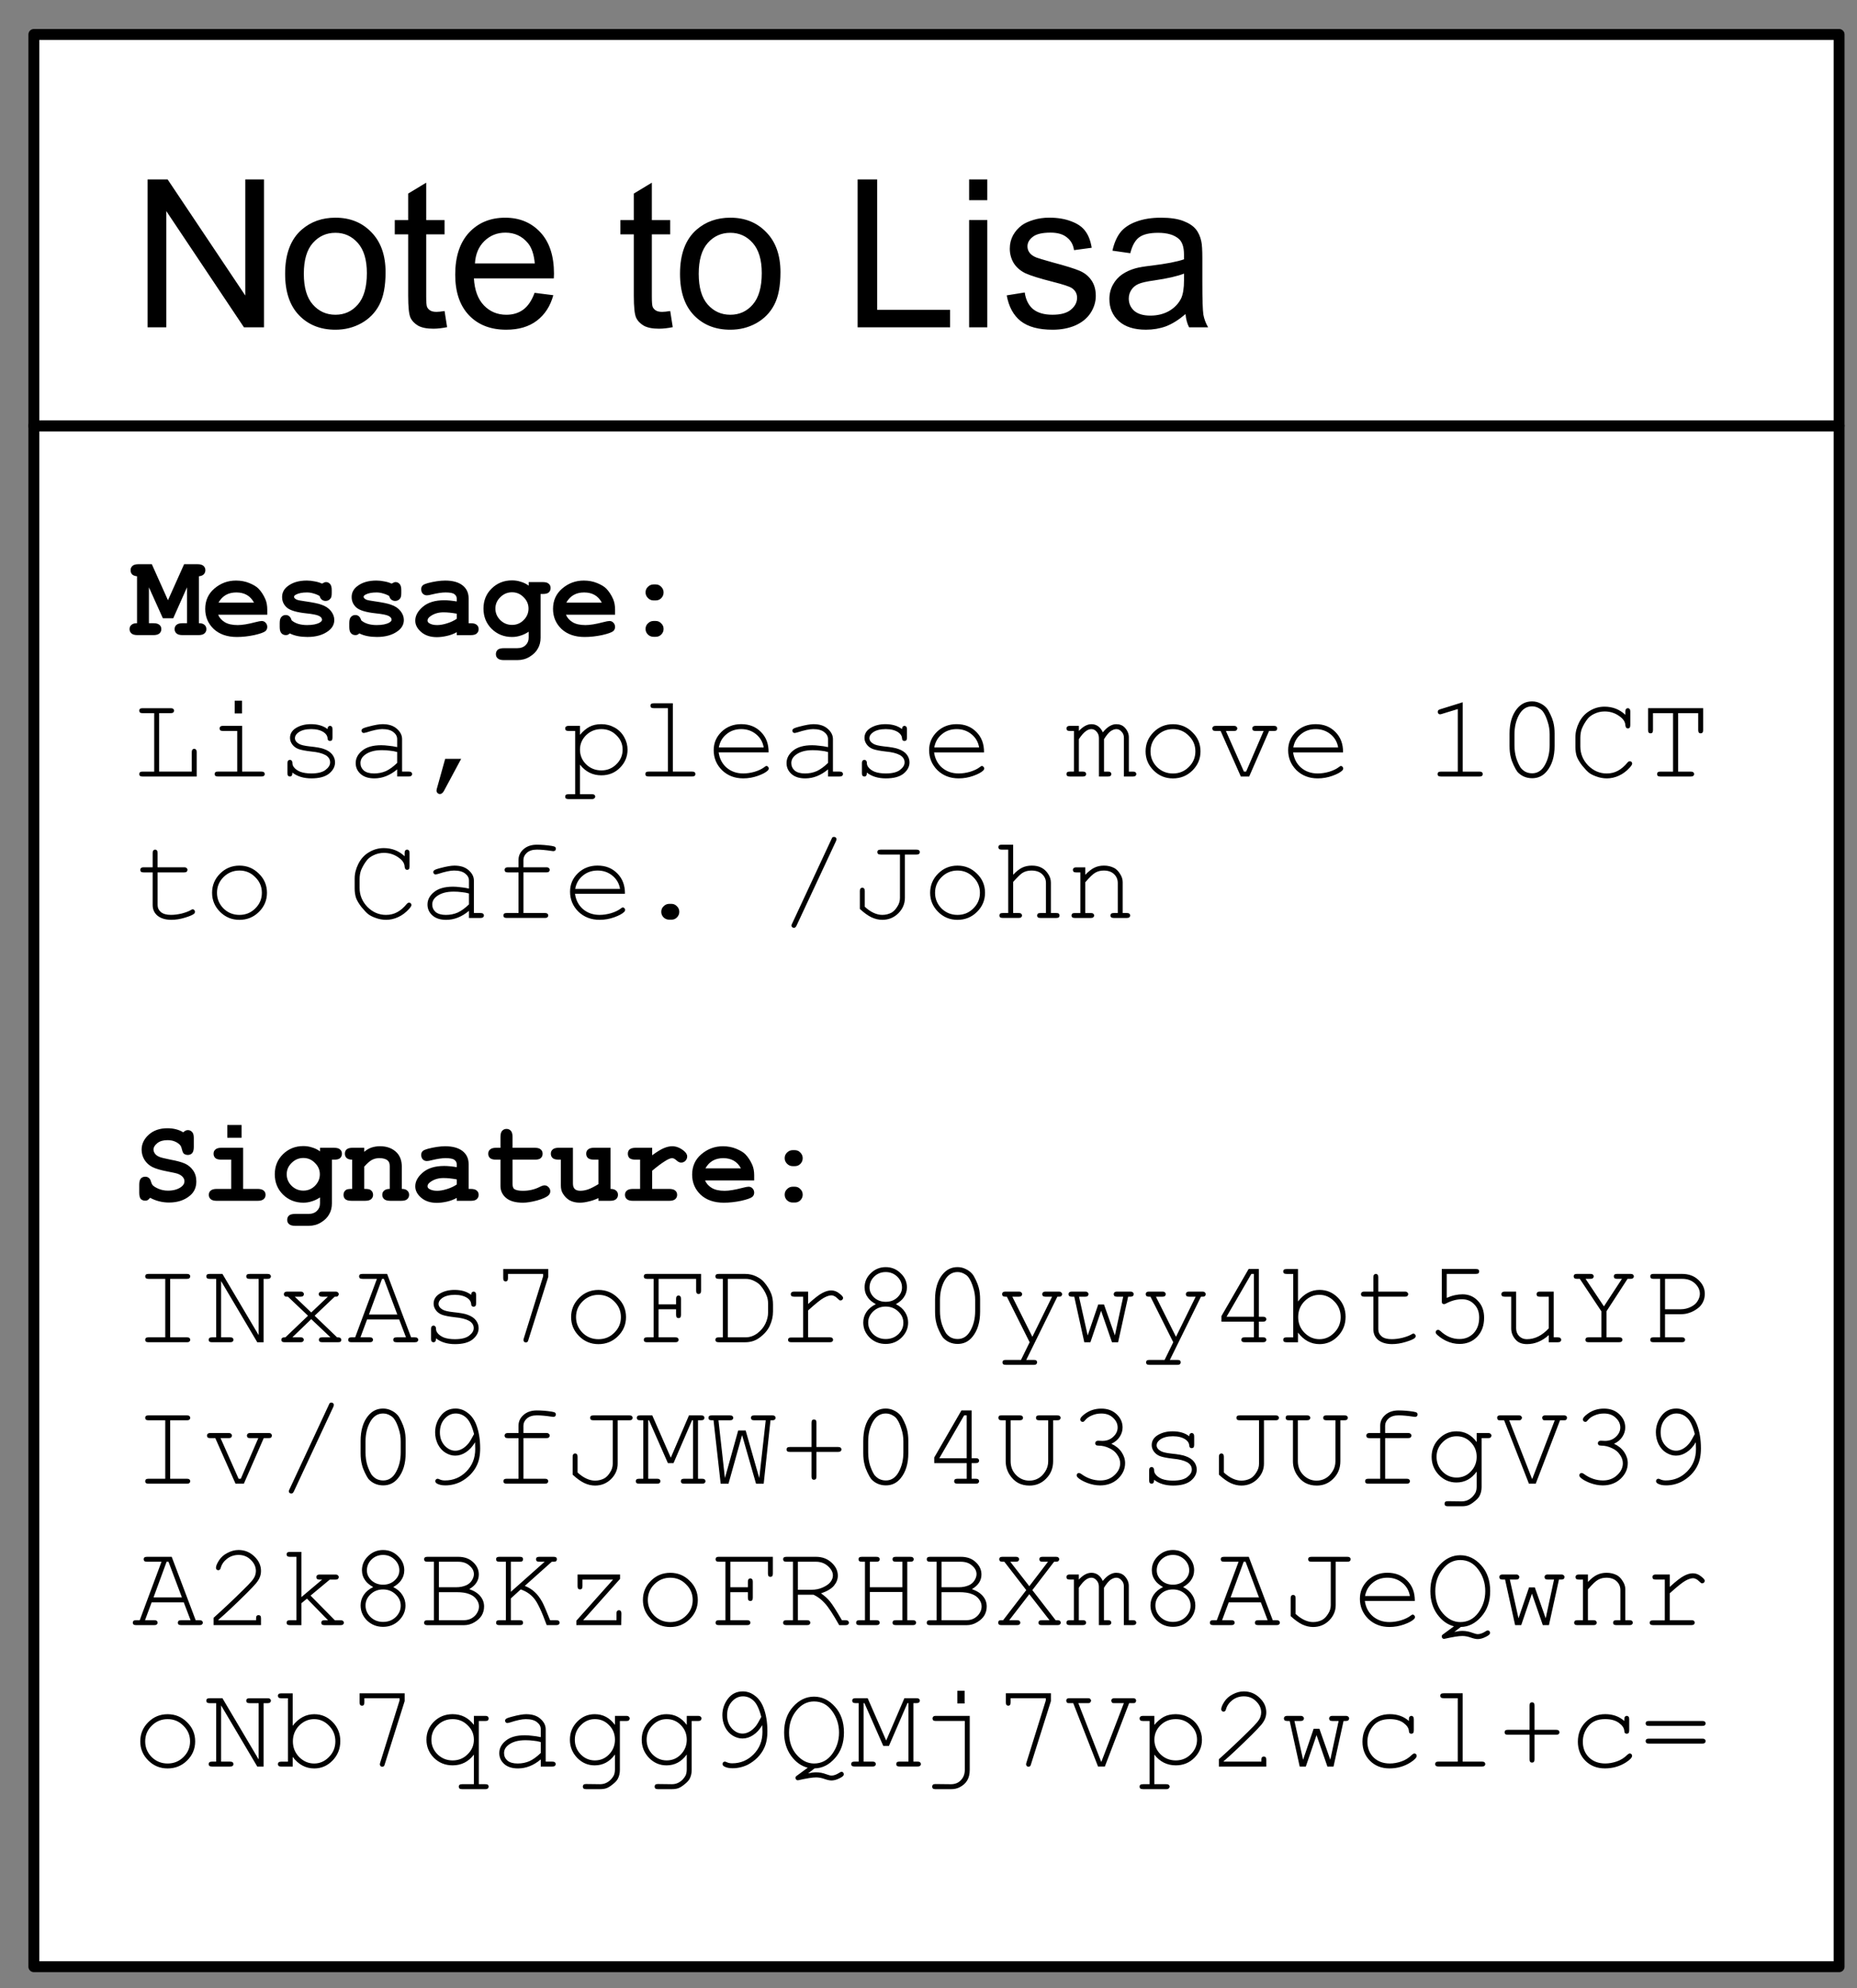<?xml version="1.0" standalone="yes"?>

<svg version="1.1" viewBox="0.0 0.0 170.711 182.761" fill="none" stroke="none" stroke-linecap="square" stroke-miterlimit="10" xmlns="http://www.w3.org/2000/svg" xmlns:xlink="http://www.w3.org/1999/xlink"><rect x="0.0" y="0.0" width="170.711" height="182.761" fill="#808080" stroke="none"/><clipPath id="p.0"><path d="m0 0l170.711 0l0 182.761l-170.711 0l0 -182.761z" clip-rule="nonzero"></path></clipPath><g clip-path="url(#p.0)"><path fill="#000000" fill-opacity="0.0" d="m0 0l170.711 0l0 182.761l-170.711 0z" fill-rule="evenodd"></path><path fill="#ffffff" d="m3.113 39.135l165.953 0l0 141.638l-165.953 0z" fill-rule="evenodd"></path><path stroke="#000000" stroke-width="1.0" stroke-linejoin="round" stroke-linecap="butt" d="m3.113 39.135l165.953 0l0 141.638l-165.953 0z" fill-rule="evenodd"></path><path fill="#000000" d="m13.691 53.985l0 3.297l0.406 0q0.391 0 0.562 0.156q0.172 0.141 0.172 0.391q0 0.234 -0.172 0.391q-0.172 0.156 -0.562 0.156l-1.453 0q-0.391 0 -0.562 -0.156q-0.172 -0.156 -0.172 -0.391q0 -0.25 0.172 -0.391q0.156 -0.156 0.516 -0.156l0 -4.312q-0.297 -0.031 -0.453 -0.172q-0.141 -0.156 -0.141 -0.391q0 -0.234 0.172 -0.391q0.172 -0.156 0.562 -0.156l1.219 0l1.484 3.312l1.484 -3.312l1.219 0q0.391 0 0.562 0.156q0.172 0.156 0.172 0.391q0 0.234 -0.156 0.391q-0.141 0.141 -0.438 0.172l0 4.312q0.359 0 0.516 0.156q0.172 0.141 0.172 0.391q0 0.234 -0.172 0.391q-0.172 0.156 -0.562 0.156l-1.453 0q-0.391 0 -0.562 -0.156q-0.172 -0.156 -0.172 -0.391q0 -0.25 0.172 -0.391q0.172 -0.156 0.562 -0.156l0.406 0l0 -3.297l-1.266 2.844l-0.953 0l-1.281 -2.844zm10.879 2.516l-4.516 0q0.172 0.422 0.609 0.688q0.438 0.266 1.188 0.266q0.609 0 1.625 -0.266q0.422 -0.109 0.578 -0.109q0.219 0 0.359 0.156q0.156 0.156 0.156 0.391q0 0.219 -0.156 0.375q-0.219 0.188 -1.047 0.375q-0.828 0.172 -1.594 0.172q-1.328 0 -2.125 -0.734q-0.781 -0.75 -0.781 -1.844q0 -1.156 0.844 -1.875q0.859 -0.734 1.984 -0.734q0.672 0 1.234 0.234q0.562 0.234 0.828 0.5q0.391 0.406 0.641 0.984q0.172 0.406 0.172 0.953l0 0.469zm-1.219 -1.109q-0.25 -0.469 -0.656 -0.703q-0.406 -0.234 -0.969 -0.234q-0.562 0 -0.969 0.234q-0.406 0.234 -0.672 0.703l3.266 0zm6.035 -0.609q-0.266 -0.156 -0.562 -0.234q-0.297 -0.094 -0.609 -0.094q-0.641 0 -1.016 0.203q-0.172 0.094 -0.172 0.203q0 0.125 0.234 0.25q0.172 0.078 0.766 0.156q1.094 0.156 1.516 0.312q0.562 0.188 0.875 0.578q0.312 0.391 0.312 0.828q0 0.594 -0.531 1.0q-0.734 0.562 -1.938 0.562q-0.469 0 -0.875 -0.078q-0.406 -0.078 -0.75 -0.25q-0.078 0.078 -0.172 0.125q-0.094 0.031 -0.188 0.031q-0.25 0 -0.406 -0.172q-0.156 -0.172 -0.156 -0.562l0 -0.375q0 -0.406 0.156 -0.562q0.156 -0.172 0.391 -0.172q0.203 0 0.328 0.109q0.141 0.109 0.219 0.375q0.25 0.219 0.609 0.328q0.359 0.109 0.812 0.109q0.766 0 1.172 -0.234q0.203 -0.125 0.203 -0.25q0 -0.219 -0.281 -0.359q-0.281 -0.141 -1.172 -0.234q-1.328 -0.141 -1.781 -0.531q-0.438 -0.391 -0.438 -0.969q0 -0.594 0.5 -0.984q0.672 -0.531 1.766 -0.531q0.375 0 0.734 0.078q0.359 0.062 0.672 0.203q0.109 -0.062 0.188 -0.094q0.094 -0.047 0.172 -0.047q0.219 0 0.375 0.172q0.156 0.172 0.156 0.562l0 0.266q0 0.359 -0.094 0.484q-0.172 0.25 -0.469 0.25q-0.203 0 -0.359 -0.125q-0.141 -0.125 -0.188 -0.328zm6.395 0q-0.266 -0.156 -0.562 -0.234q-0.297 -0.094 -0.609 -0.094q-0.641 0 -1.016 0.203q-0.172 0.094 -0.172 0.203q0 0.125 0.234 0.25q0.172 0.078 0.766 0.156q1.094 0.156 1.516 0.312q0.562 0.188 0.875 0.578q0.312 0.391 0.312 0.828q0 0.594 -0.531 1.0q-0.734 0.562 -1.938 0.562q-0.469 0 -0.875 -0.078q-0.406 -0.078 -0.75 -0.25q-0.078 0.078 -0.172 0.125q-0.094 0.031 -0.188 0.031q-0.25 0 -0.406 -0.172q-0.156 -0.172 -0.156 -0.562l0 -0.375q0 -0.406 0.156 -0.562q0.156 -0.172 0.391 -0.172q0.203 0 0.328 0.109q0.141 0.109 0.219 0.375q0.25 0.219 0.609 0.328q0.359 0.109 0.812 0.109q0.766 0 1.172 -0.234q0.203 -0.125 0.203 -0.25q0 -0.219 -0.281 -0.359q-0.281 -0.141 -1.172 -0.234q-1.328 -0.141 -1.781 -0.531q-0.438 -0.391 -0.438 -0.969q0 -0.594 0.5 -0.984q0.672 -0.531 1.766 -0.531q0.375 0 0.734 0.078q0.359 0.062 0.672 0.203q0.109 -0.062 0.188 -0.094q0.094 -0.047 0.172 -0.047q0.219 0 0.375 0.172q0.156 0.172 0.156 0.562l0 0.266q0 0.359 -0.094 0.484q-0.172 0.25 -0.469 0.25q-0.203 0 -0.359 -0.125q-0.141 -0.125 -0.188 -0.328zm6.207 3.594l0 -0.266q-0.422 0.234 -0.922 0.344q-0.5 0.109 -0.906 0.109q-0.891 0 -1.438 -0.469q-0.547 -0.469 -0.547 -1.047q0 -0.688 0.703 -1.281q0.703 -0.594 1.953 -0.594q0.5 0 1.156 0.109l0 -0.266q0 -0.25 -0.219 -0.406q-0.203 -0.156 -0.812 -0.156q-0.484 0 -1.266 0.188q-0.281 0.078 -0.453 0.078q-0.219 0 -0.375 -0.156q-0.141 -0.156 -0.141 -0.406q0 -0.141 0.047 -0.234q0.062 -0.109 0.156 -0.172q0.094 -0.062 0.406 -0.156q0.406 -0.109 0.828 -0.172q0.422 -0.062 0.766 -0.062q1.031 0 1.594 0.438q0.562 0.438 0.562 1.203l0 2.281l0.188 0q0.406 0 0.562 0.156q0.172 0.141 0.172 0.391q0 0.234 -0.172 0.391q-0.156 0.156 -0.562 0.156l-1.281 0zm0 -1.969q-0.672 -0.125 -1.219 -0.125q-0.672 0 -1.156 0.328q-0.312 0.203 -0.312 0.422q0 0.156 0.156 0.25q0.266 0.172 0.734 0.172q0.391 0 0.891 -0.156q0.516 -0.156 0.906 -0.422l0 -0.469zm6.614 -2.578l0 -0.328l1.281 0q0.406 0 0.562 0.156q0.172 0.141 0.172 0.391q0 0.25 -0.172 0.406q-0.156 0.141 -0.562 0.141l-0.188 0l0 4.016q0 0.578 -0.25 1.0q-0.234 0.438 -0.75 0.75q-0.5 0.312 -1.125 0.312l-1.25 0q-0.391 0 -0.562 -0.156q-0.172 -0.141 -0.172 -0.391q0 -0.25 0.172 -0.406q0.172 -0.141 0.562 -0.141l1.219 0q0.5 0 0.781 -0.281q0.281 -0.266 0.281 -0.688l0 -0.547q-0.375 0.25 -0.75 0.359q-0.375 0.125 -0.781 0.125q-1.109 0 -1.875 -0.75q-0.75 -0.75 -0.75 -1.859q0 -1.109 0.75 -1.844q0.766 -0.75 1.875 -0.75q0.422 0 0.797 0.125q0.391 0.109 0.734 0.359zm-0.016 2.109q0 -0.609 -0.453 -1.047q-0.438 -0.453 -1.062 -0.453q-0.625 0 -1.078 0.453q-0.453 0.438 -0.453 1.047q0 0.609 0.453 1.062q0.453 0.438 1.078 0.438q0.625 0 1.062 -0.438q0.453 -0.453 0.453 -1.062zm7.957 0.562l-4.516 0q0.172 0.422 0.609 0.688q0.438 0.266 1.188 0.266q0.609 0 1.625 -0.266q0.422 -0.109 0.578 -0.109q0.219 0 0.359 0.156q0.156 0.156 0.156 0.391q0 0.219 -0.156 0.375q-0.219 0.188 -1.047 0.375q-0.828 0.172 -1.594 0.172q-1.328 0 -2.125 -0.734q-0.781 -0.75 -0.781 -1.844q0 -1.156 0.844 -1.875q0.859 -0.734 1.984 -0.734q0.672 0 1.234 0.234q0.562 0.234 0.828 0.5q0.391 0.406 0.641 0.984q0.172 0.406 0.172 0.953l0 0.469zm-1.219 -1.109q-0.25 -0.469 -0.656 -0.703q-0.406 -0.234 -0.969 -0.234q-0.562 0 -0.969 0.234q-0.406 0.234 -0.672 0.703l3.266 0z" fill-rule="nonzero"></path><path fill="#000000" d="m60.08 53.719l0.203 0q0.297 0 0.5 0.219q0.219 0.219 0.219 0.516q0 0.312 -0.219 0.531q-0.203 0.203 -0.5 0.203l-0.203 0q-0.297 0 -0.516 -0.219q-0.219 -0.219 -0.219 -0.516q0 -0.312 0.219 -0.516q0.219 -0.219 0.516 -0.219zm0 3.359l0.203 0q0.297 0 0.5 0.219q0.219 0.203 0.219 0.516q0 0.297 -0.219 0.516q-0.203 0.203 -0.5 0.203l-0.203 0q-0.297 0 -0.516 -0.203q-0.219 -0.219 -0.219 -0.516q0 -0.312 0.219 -0.516q0.219 -0.219 0.516 -0.219z" fill-rule="nonzero"></path><path fill="#000000" d="m14.629 65.547l0 5.375l3.0 0l0 -1.797q0 -0.156 0.062 -0.219q0.062 -0.078 0.172 -0.078q0.094 0 0.156 0.078q0.062 0.062 0.062 0.219l0 2.25l-4.984 0q-0.156 0 -0.234 -0.062q-0.062 -0.062 -0.062 -0.156q0 -0.109 0.062 -0.172q0.078 -0.062 0.234 -0.062l1.078 0l0 -5.375l-1.078 0q-0.156 0 -0.234 -0.062q-0.062 -0.062 -0.062 -0.172q0 -0.094 0.062 -0.156q0.078 -0.062 0.234 -0.062l2.609 0q0.156 0 0.219 0.062q0.078 0.062 0.078 0.156q0 0.109 -0.078 0.172q-0.062 0.062 -0.219 0.062l-1.078 0zm7.617 -1.141l0 1.172l-0.672 0l0 -1.172l0.672 0zm0.016 2.312l0 4.203l1.766 0q0.172 0 0.234 0.062q0.078 0.062 0.078 0.172q0 0.094 -0.078 0.156q-0.062 0.062 -0.234 0.062l-4.0 0q-0.156 0 -0.234 -0.062q-0.062 -0.062 -0.062 -0.156q0 -0.109 0.062 -0.172q0.078 -0.062 0.234 -0.062l1.781 0l0 -3.734l-1.328 0q-0.156 0 -0.234 -0.062q-0.062 -0.078 -0.062 -0.172q0 -0.094 0.062 -0.156q0.078 -0.078 0.234 -0.078l1.781 0zm7.851 0.297q0 -0.156 0.062 -0.219q0.062 -0.078 0.156 -0.078q0.109 0 0.172 0.078q0.062 0.062 0.062 0.234l0 0.766q0 0.172 -0.062 0.25q-0.062 0.062 -0.172 0.062q-0.094 0 -0.156 -0.062q-0.062 -0.062 -0.062 -0.203q-0.031 -0.312 -0.344 -0.531q-0.438 -0.297 -1.156 -0.297q-0.766 0 -1.188 0.312q-0.312 0.234 -0.312 0.516q0 0.312 0.375 0.531q0.266 0.156 0.984 0.234q0.938 0.094 1.297 0.234q0.531 0.188 0.781 0.516q0.25 0.328 0.25 0.719q0 0.578 -0.547 1.031q-0.547 0.438 -1.625 0.438q-1.062 0 -1.75 -0.531q0 0.172 -0.031 0.234q-0.016 0.047 -0.078 0.094q-0.047 0.031 -0.109 0.031q-0.109 0 -0.172 -0.062q-0.062 -0.078 -0.062 -0.234l0 -0.938q0 -0.156 0.062 -0.219q0.062 -0.078 0.172 -0.078q0.094 0 0.156 0.078q0.062 0.062 0.062 0.172q0 0.25 0.125 0.406q0.188 0.266 0.594 0.438q0.422 0.156 1.016 0.156q0.875 0 1.297 -0.312q0.438 -0.328 0.438 -0.703q0 -0.422 -0.422 -0.672q-0.453 -0.25 -1.297 -0.328q-0.828 -0.094 -1.203 -0.234q-0.359 -0.141 -0.562 -0.422q-0.203 -0.281 -0.203 -0.594q0 -0.578 0.562 -0.922q0.578 -0.344 1.359 -0.344q0.938 0 1.531 0.453zm6.398 4.359l0 -0.656q-0.984 0.828 -2.094 0.828q-0.812 0 -1.266 -0.406q-0.453 -0.406 -0.453 -1.0q0 -0.656 0.594 -1.141q0.609 -0.5 1.75 -0.5q0.312 0 0.672 0.047q0.375 0.031 0.797 0.125l0 -0.734q0 -0.375 -0.344 -0.641q-0.344 -0.281 -1.031 -0.281q-0.516 0 -1.469 0.312q-0.172 0.047 -0.219 0.047q-0.094 0 -0.156 -0.062q-0.062 -0.062 -0.062 -0.156q0 -0.094 0.062 -0.141q0.062 -0.094 0.609 -0.234q0.828 -0.219 1.266 -0.219q0.844 0 1.312 0.422q0.484 0.422 0.484 0.953l0 2.984l0.609 0q0.172 0 0.234 0.062q0.078 0.062 0.078 0.172q0 0.094 -0.078 0.156q-0.062 0.062 -0.234 0.062l-1.062 0zm0 -2.25q-0.312 -0.094 -0.672 -0.125q-0.344 -0.047 -0.734 -0.047q-0.984 0 -1.547 0.422q-0.422 0.312 -0.422 0.766q0 0.406 0.312 0.688q0.328 0.266 0.938 0.266q0.594 0 1.094 -0.219q0.5 -0.234 1.031 -0.75l0 -1.0zm4.414 0.625l1.469 0l-1.594 2.969q-0.156 0.266 -0.359 0.266q-0.125 0 -0.219 -0.094q-0.094 -0.094 -0.094 -0.219q0 -0.062 0.016 -0.125l0.781 -2.797zm12.39 -3.031l0 0.828q0.406 -0.484 0.859 -0.734q0.469 -0.25 1.109 -0.25q0.656 0 1.219 0.312q0.562 0.312 0.875 0.875q0.312 0.547 0.312 1.156q0 0.969 -0.703 1.672q-0.688 0.688 -1.703 0.688q-1.203 0 -1.969 -0.984l0 2.719l1.109 0q0.156 0 0.219 0.062q0.078 0.062 0.078 0.156q0 0.094 -0.078 0.156q-0.062 0.078 -0.219 0.078l-2.156 0q-0.172 0 -0.25 -0.062q-0.062 -0.062 -0.062 -0.172q0 -0.094 0.062 -0.156q0.078 -0.062 0.25 -0.062l0.609 0l0 -5.812l-0.609 0q-0.172 0 -0.25 -0.062q-0.062 -0.078 -0.062 -0.172q0 -0.094 0.062 -0.156q0.078 -0.078 0.25 -0.078l1.047 0zm3.922 2.188q0 -0.781 -0.578 -1.328q-0.562 -0.562 -1.375 -0.562q-0.828 0 -1.406 0.562q-0.562 0.562 -0.562 1.328q0 0.781 0.562 1.344q0.578 0.562 1.406 0.562q0.812 0 1.375 -0.562q0.578 -0.562 0.578 -1.344zm4.617 -4.266l0 6.281l1.766 0q0.172 0 0.234 0.062q0.078 0.062 0.078 0.172q0 0.094 -0.078 0.156q-0.062 0.062 -0.234 0.062l-3.984 0q-0.172 0 -0.25 -0.062q-0.062 -0.062 -0.062 -0.156q0 -0.109 0.062 -0.172q0.078 -0.062 0.25 -0.062l1.766 0l0 -5.828l-1.297 0q-0.172 0 -0.25 -0.062q-0.062 -0.062 -0.062 -0.172q0 -0.094 0.062 -0.156q0.078 -0.062 0.25 -0.062l1.75 0zm8.804 4.516l-4.594 0q0.125 0.875 0.734 1.406q0.625 0.531 1.531 0.531q0.5 0 1.047 -0.156q0.562 -0.172 0.906 -0.438q0.109 -0.094 0.172 -0.094q0.094 0 0.156 0.078q0.062 0.062 0.062 0.156q0 0.094 -0.078 0.172q-0.266 0.266 -0.922 0.5q-0.656 0.234 -1.344 0.234q-1.172 0 -1.953 -0.75q-0.766 -0.766 -0.766 -1.844q0 -0.984 0.719 -1.688q0.734 -0.703 1.812 -0.703q1.109 0 1.812 0.719q0.719 0.719 0.703 1.875zm-0.453 -0.453q-0.125 -0.75 -0.703 -1.219q-0.578 -0.469 -1.359 -0.469q-0.797 0 -1.359 0.469q-0.562 0.453 -0.703 1.219l4.125 0zm5.914 2.672l0 -0.656q-0.984 0.828 -2.094 0.828q-0.812 0 -1.266 -0.406q-0.453 -0.406 -0.453 -1.0q0 -0.656 0.594 -1.141q0.609 -0.5 1.75 -0.5q0.312 0 0.672 0.047q0.375 0.031 0.797 0.125l0 -0.734q0 -0.375 -0.344 -0.641q-0.344 -0.281 -1.031 -0.281q-0.516 0 -1.469 0.312q-0.172 0.047 -0.219 0.047q-0.094 0 -0.156 -0.062q-0.062 -0.062 -0.062 -0.156q0 -0.094 0.062 -0.141q0.062 -0.094 0.609 -0.234q0.828 -0.219 1.266 -0.219q0.844 0 1.312 0.422q0.484 0.422 0.484 0.953l0 2.984l0.609 0q0.172 0 0.234 0.062q0.078 0.062 0.078 0.172q0 0.094 -0.078 0.156q-0.062 0.062 -0.234 0.062l-1.062 0zm0 -2.25q-0.312 -0.094 -0.672 -0.125q-0.344 -0.047 -0.734 -0.047q-0.984 0 -1.547 0.422q-0.422 0.312 -0.422 0.766q0 0.406 0.312 0.688q0.328 0.266 0.938 0.266q0.594 0 1.094 -0.219q0.5 -0.234 1.031 -0.75l0 -1.0zm6.804 -2.109q0 -0.156 0.062 -0.219q0.062 -0.078 0.156 -0.078q0.109 0 0.172 0.078q0.062 0.062 0.062 0.234l0 0.766q0 0.172 -0.062 0.25q-0.062 0.062 -0.172 0.062q-0.094 0 -0.156 -0.062q-0.062 -0.062 -0.062 -0.203q-0.031 -0.312 -0.344 -0.531q-0.438 -0.297 -1.156 -0.297q-0.766 0 -1.188 0.312q-0.312 0.234 -0.312 0.516q0 0.312 0.375 0.531q0.266 0.156 0.984 0.234q0.938 0.094 1.297 0.234q0.531 0.188 0.781 0.516q0.25 0.328 0.25 0.719q0 0.578 -0.547 1.031q-0.547 0.438 -1.625 0.438q-1.062 0 -1.75 -0.531q0 0.172 -0.031 0.234q-0.016 0.047 -0.078 0.094q-0.047 0.031 -0.109 0.031q-0.109 0 -0.172 -0.062q-0.062 -0.078 -0.062 -0.234l0 -0.938q0 -0.156 0.062 -0.219q0.062 -0.078 0.172 -0.078q0.094 0 0.156 0.078q0.062 0.062 0.062 0.172q0 0.25 0.125 0.406q0.188 0.266 0.594 0.438q0.422 0.156 1.016 0.156q0.875 0 1.297 -0.312q0.438 -0.328 0.438 -0.703q0 -0.422 -0.422 -0.672q-0.453 -0.25 -1.297 -0.328q-0.828 -0.094 -1.203 -0.234q-0.359 -0.141 -0.562 -0.422q-0.203 -0.281 -0.203 -0.594q0 -0.578 0.562 -0.922q0.578 -0.344 1.359 -0.344q0.938 0 1.531 0.453zm7.539 2.141l-4.594 0q0.125 0.875 0.734 1.406q0.625 0.531 1.531 0.531q0.5 0 1.047 -0.156q0.562 -0.172 0.906 -0.438q0.109 -0.094 0.172 -0.094q0.094 0 0.156 0.078q0.062 0.062 0.062 0.156q0 0.094 -0.078 0.172q-0.266 0.266 -0.922 0.5q-0.656 0.234 -1.344 0.234q-1.172 0 -1.953 -0.75q-0.766 -0.766 -0.766 -1.844q0 -0.984 0.719 -1.688q0.734 -0.703 1.812 -0.703q1.109 0 1.812 0.719q0.719 0.719 0.703 1.875zm-0.453 -0.453q-0.125 -0.75 -0.703 -1.219q-0.578 -0.469 -1.359 -0.469q-0.797 0 -1.359 0.469q-0.562 0.453 -0.703 1.219l4.125 0zm9.171 -1.984l0 0.469q0.578 -0.625 1.156 -0.625q0.344 0 0.609 0.188q0.266 0.188 0.438 0.562q0.297 -0.375 0.609 -0.562q0.312 -0.188 0.625 -0.188q0.484 0 0.781 0.312q0.375 0.406 0.375 0.891l0 3.156l0.375 0q0.172 0 0.234 0.062q0.078 0.062 0.078 0.172q0 0.094 -0.078 0.156q-0.062 0.062 -0.234 0.062l-0.828 0l0 -3.562q0 -0.344 -0.219 -0.562q-0.203 -0.234 -0.469 -0.234q-0.25 0 -0.531 0.188q-0.266 0.188 -0.609 0.734l0 2.984l0.375 0q0.156 0 0.219 0.062q0.078 0.062 0.078 0.172q0 0.094 -0.078 0.156q-0.062 0.062 -0.219 0.062l-0.844 0l0 -3.531q0 -0.359 -0.219 -0.594q-0.203 -0.234 -0.469 -0.234q-0.234 0 -0.469 0.156q-0.328 0.219 -0.688 0.766l0 2.984l0.375 0q0.156 0 0.219 0.062q0.078 0.062 0.078 0.172q0 0.094 -0.078 0.156q-0.062 0.062 -0.219 0.062l-1.219 0q-0.156 0 -0.234 -0.062q-0.062 -0.062 -0.062 -0.156q0 -0.109 0.062 -0.172q0.078 -0.062 0.234 -0.062l0.391 0l0 -3.734l-0.391 0q-0.156 0 -0.234 -0.062q-0.062 -0.078 -0.062 -0.172q0 -0.094 0.062 -0.156q0.078 -0.078 0.234 -0.078l0.844 0zm11.179 2.344q0 1.031 -0.75 1.766q-0.734 0.719 -1.781 0.719q-1.047 0 -1.781 -0.734q-0.734 -0.734 -0.734 -1.75q0 -1.031 0.734 -1.766q0.734 -0.734 1.781 -0.734q1.047 0 1.781 0.734q0.75 0.719 0.75 1.766zm-0.469 0q0 -0.844 -0.609 -1.438q-0.594 -0.609 -1.453 -0.609q-0.859 0 -1.469 0.609q-0.594 0.594 -0.594 1.438q0 0.828 0.594 1.438q0.609 0.594 1.469 0.594q0.859 0 1.453 -0.594q0.609 -0.594 0.609 -1.438zm4.945 2.312l-0.766 0l-1.859 -4.188l-0.453 0q-0.172 0 -0.25 -0.062q-0.062 -0.078 -0.062 -0.172q0 -0.094 0.062 -0.156q0.078 -0.078 0.25 -0.078l1.688 0q0.156 0 0.219 0.078q0.078 0.062 0.078 0.156q0 0.094 -0.078 0.172q-0.062 0.062 -0.219 0.062l-0.75 0l1.656 3.734l0.203 0l1.609 -3.734l-0.75 0q-0.156 0 -0.234 -0.062q-0.062 -0.078 -0.062 -0.172q0 -0.094 0.062 -0.156q0.078 -0.078 0.234 -0.078l1.703 0q0.172 0 0.234 0.078q0.062 0.062 0.062 0.156q0 0.094 -0.062 0.172q-0.062 0.062 -0.234 0.062l-0.453 0l-1.828 4.188zm8.632 -2.219l-4.594 0q0.125 0.875 0.734 1.406q0.625 0.531 1.531 0.531q0.5 0 1.047 -0.156q0.562 -0.172 0.906 -0.438q0.109 -0.094 0.172 -0.094q0.094 0 0.156 0.078q0.062 0.062 0.062 0.156q0 0.094 -0.078 0.172q-0.266 0.266 -0.922 0.5q-0.656 0.234 -1.344 0.234q-1.172 0 -1.953 -0.75q-0.766 -0.766 -0.766 -1.844q0 -0.984 0.719 -1.688q0.734 -0.703 1.812 -0.703q1.109 0 1.812 0.719q0.719 0.719 0.703 1.875zm-0.453 -0.453q-0.125 -0.75 -0.703 -1.219q-0.578 -0.469 -1.359 -0.469q-0.797 0 -1.359 0.469q-0.562 0.453 -0.703 1.219l4.125 0zm11.452 -4.156l0 6.375l1.547 0q0.156 0 0.219 0.062q0.078 0.062 0.078 0.172q0 0.094 -0.078 0.156q-0.062 0.062 -0.219 0.062l-3.547 0q-0.172 0 -0.25 -0.062q-0.062 -0.062 -0.062 -0.156q0 -0.109 0.062 -0.172q0.078 -0.062 0.25 -0.062l1.547 0l0 -5.75l-1.484 0.453q-0.094 0.031 -0.156 0.031q-0.078 0 -0.141 -0.062q-0.062 -0.062 -0.062 -0.156q0 -0.078 0.047 -0.156q0.047 -0.047 0.188 -0.094l2.062 -0.641zm8.445 2.906l0 1.109q0 1.453 -0.703 2.312q-0.531 0.656 -1.359 0.656q-0.406 0 -0.766 -0.156q-0.344 -0.156 -0.594 -0.438q-0.141 -0.188 -0.328 -0.578q-0.188 -0.391 -0.266 -0.719q-0.125 -0.453 -0.125 -1.078l0 -1.109q0 -1.469 0.688 -2.312q0.547 -0.672 1.375 -0.672q0.406 0 0.75 0.172q0.344 0.156 0.594 0.438q0.156 0.172 0.344 0.578q0.188 0.391 0.266 0.703q0.125 0.469 0.125 1.094zm-0.453 0.047q0 -0.625 -0.188 -1.172q-0.172 -0.562 -0.406 -0.891q-0.125 -0.188 -0.344 -0.312q-0.312 -0.203 -0.688 -0.203q-0.75 0 -1.188 0.781q-0.422 0.766 -0.422 1.797l0 1.0q0 0.641 0.172 1.203q0.188 0.547 0.406 0.875q0.141 0.172 0.344 0.312q0.312 0.188 0.703 0.188q0.75 0 1.172 -0.766q0.438 -0.781 0.438 -1.812l0 -1.0zm6.96 -1.797l0 -0.312q0 -0.156 0.062 -0.219q0.062 -0.078 0.172 -0.078q0.094 0 0.156 0.078q0.062 0.062 0.062 0.219l0 1.25q0 0.172 -0.062 0.25q-0.062 0.062 -0.156 0.062q-0.094 0 -0.156 -0.062q-0.062 -0.078 -0.078 -0.219q-0.016 -0.453 -0.484 -0.797q-0.625 -0.484 -1.422 -0.484q-0.516 0 -0.984 0.234q-0.344 0.172 -0.547 0.406q-0.344 0.422 -0.562 0.938q-0.141 0.375 -0.141 0.844l0 0.797q0 1.0 0.719 1.75q0.734 0.734 1.703 0.734q0.578 0 1.031 -0.25q0.469 -0.25 0.891 -0.766q0.094 -0.109 0.203 -0.109q0.109 0 0.156 0.062q0.062 0.062 0.062 0.156q0 0.125 -0.234 0.375q-0.438 0.484 -0.984 0.734q-0.547 0.25 -1.109 0.25q-0.5 0 -1.0 -0.188q-0.391 -0.141 -0.641 -0.328q-0.25 -0.203 -0.625 -0.656q-0.359 -0.469 -0.5 -0.844q-0.125 -0.391 -0.125 -0.859l0 -0.922q0 -0.672 0.344 -1.359q0.359 -0.703 0.984 -1.062q0.625 -0.375 1.344 -0.375q1.125 0 1.922 0.75zm4.851 -0.156l0 5.375l1.156 0q0.172 0 0.234 0.062q0.078 0.062 0.078 0.172q0 0.094 -0.078 0.156q-0.062 0.062 -0.234 0.062l-2.797 0q-0.156 0 -0.234 -0.062q-0.062 -0.062 -0.062 -0.156q0 -0.109 0.062 -0.172q0.078 -0.062 0.234 -0.062l1.172 0l0 -5.375l-1.844 0l0 1.562q0 0.156 -0.062 0.234q-0.062 0.062 -0.156 0.062q-0.109 0 -0.172 -0.062q-0.062 -0.078 -0.062 -0.234l0 -2.016l5.062 0l0 2.016q0 0.156 -0.062 0.234q-0.062 0.062 -0.172 0.062q-0.094 0 -0.156 -0.062q-0.062 -0.078 -0.062 -0.234l0 -1.562l-1.844 0z" fill-rule="nonzero"></path><path fill="#000000" d="m14.488 79.719l2.453 0q0.156 0 0.219 0.078q0.078 0.062 0.078 0.156q0 0.094 -0.078 0.172q-0.062 0.062 -0.219 0.062l-2.453 0l0 3.0q0 0.391 0.312 0.656q0.312 0.25 0.922 0.25q0.453 0 0.984 -0.125q0.531 -0.141 0.828 -0.312q0.109 -0.078 0.188 -0.078q0.078 0 0.141 0.078q0.062 0.062 0.062 0.156q0 0.078 -0.062 0.156q-0.172 0.172 -0.844 0.375q-0.656 0.203 -1.266 0.203q-0.781 0 -1.25 -0.359q-0.469 -0.375 -0.469 -1.0l0 -3.0l-0.844 0q-0.156 0 -0.234 -0.062q-0.062 -0.078 -0.062 -0.172q0 -0.094 0.062 -0.156q0.078 -0.078 0.234 -0.078l0.844 0l0 -1.328q0 -0.156 0.062 -0.219q0.062 -0.078 0.156 -0.078q0.109 0 0.172 0.078q0.062 0.062 0.062 0.219l0 1.328zm10.054 2.344q0 1.031 -0.75 1.766q-0.734 0.719 -1.781 0.719q-1.047 0 -1.781 -0.734q-0.734 -0.734 -0.734 -1.75q0 -1.031 0.734 -1.766q0.734 -0.734 1.781 -0.734q1.047 0 1.781 0.734q0.75 0.719 0.75 1.766zm-0.469 0q0 -0.844 -0.609 -1.438q-0.594 -0.609 -1.453 -0.609q-0.859 0 -1.469 0.609q-0.594 0.594 -0.594 1.438q0 0.828 0.594 1.438q0.609 0.594 1.469 0.594q0.859 0 1.453 -0.594q0.609 -0.594 0.609 -1.438zm13.124 -3.359l0 -0.312q0 -0.156 0.062 -0.219q0.062 -0.078 0.172 -0.078q0.094 0 0.156 0.078q0.062 0.062 0.062 0.219l0 1.25q0 0.172 -0.062 0.25q-0.062 0.062 -0.156 0.062q-0.094 0 -0.156 -0.062q-0.062 -0.078 -0.078 -0.219q-0.016 -0.453 -0.484 -0.797q-0.625 -0.484 -1.422 -0.484q-0.516 0 -0.984 0.234q-0.344 0.172 -0.547 0.406q-0.344 0.422 -0.562 0.938q-0.141 0.375 -0.141 0.844l0 0.797q0 1.0 0.719 1.75q0.734 0.734 1.703 0.734q0.578 0 1.031 -0.25q0.469 -0.25 0.891 -0.766q0.094 -0.109 0.203 -0.109q0.109 0 0.156 0.062q0.062 0.062 0.062 0.156q0 0.125 -0.234 0.375q-0.438 0.484 -0.984 0.734q-0.547 0.25 -1.109 0.25q-0.5 0 -1.0 -0.188q-0.391 -0.141 -0.641 -0.328q-0.25 -0.203 -0.625 -0.656q-0.359 -0.469 -0.5 -0.844q-0.125 -0.391 -0.125 -0.859l0 -0.922q0 -0.672 0.344 -1.359q0.359 -0.703 0.984 -1.062q0.625 -0.375 1.344 -0.375q1.125 0 1.922 0.75zm5.914 5.672l0 -0.656q-0.984 0.828 -2.094 0.828q-0.812 0 -1.266 -0.406q-0.453 -0.406 -0.453 -1.0q0 -0.656 0.594 -1.141q0.609 -0.5 1.75 -0.5q0.312 0 0.672 0.047q0.375 0.031 0.797 0.125l0 -0.734q0 -0.375 -0.344 -0.641q-0.344 -0.281 -1.031 -0.281q-0.516 0 -1.469 0.312q-0.172 0.047 -0.219 0.047q-0.094 0 -0.156 -0.062q-0.062 -0.062 -0.062 -0.156q0 -0.094 0.062 -0.141q0.062 -0.094 0.609 -0.234q0.828 -0.219 1.266 -0.219q0.844 0 1.312 0.422q0.484 0.422 0.484 0.953l0 2.984l0.609 0q0.172 0 0.234 0.062q0.078 0.062 0.078 0.172q0 0.094 -0.078 0.156q-0.062 0.062 -0.234 0.062l-1.062 0zm0 -2.25q-0.312 -0.094 -0.672 -0.125q-0.344 -0.047 -0.734 -0.047q-0.984 0 -1.547 0.422q-0.422 0.312 -0.422 0.766q0 0.406 0.312 0.688q0.328 0.266 0.938 0.266q0.594 0 1.094 -0.219q0.5 -0.234 1.031 -0.75l0 -1.0zm5.007 -1.938l0 3.734l1.984 0q0.156 0 0.219 0.062q0.078 0.062 0.078 0.172q0 0.094 -0.078 0.156q-0.062 0.062 -0.219 0.062l-3.531 0q-0.156 0 -0.234 -0.062q-0.062 -0.062 -0.062 -0.156q0 -0.109 0.062 -0.172q0.078 -0.062 0.234 -0.062l1.094 0l0 -3.734l-0.984 0q-0.156 0 -0.234 -0.062q-0.062 -0.078 -0.062 -0.172q0 -0.094 0.062 -0.156q0.078 -0.078 0.234 -0.078l0.984 0l0 -0.672q0 -0.578 0.453 -0.984q0.469 -0.422 1.234 -0.422q0.641 0 1.359 0.109q0.281 0.047 0.328 0.109q0.062 0.047 0.062 0.156q0 0.094 -0.062 0.156q-0.062 0.062 -0.172 0.062q-0.047 0 -0.141 -0.016q-0.812 -0.125 -1.375 -0.125q-0.594 0 -0.922 0.297q-0.312 0.281 -0.312 0.656l0 0.672l2.109 0q0.172 0 0.234 0.078q0.078 0.062 0.078 0.156q0 0.094 -0.078 0.172q-0.062 0.062 -0.234 0.062l-2.109 0zm9.335 1.969l-4.594 0q0.125 0.875 0.734 1.406q0.625 0.531 1.531 0.531q0.5 0 1.047 -0.156q0.562 -0.172 0.906 -0.438q0.109 -0.094 0.172 -0.094q0.094 0 0.156 0.078q0.062 0.062 0.062 0.156q0 0.094 -0.078 0.172q-0.266 0.266 -0.922 0.5q-0.656 0.234 -1.344 0.234q-1.172 0 -1.953 -0.75q-0.766 -0.766 -0.766 -1.844q0 -0.984 0.719 -1.688q0.734 -0.703 1.812 -0.703q1.109 0 1.812 0.719q0.719 0.719 0.703 1.875zm-0.453 -0.453q-0.125 -0.75 -0.703 -1.219q-0.578 -0.469 -1.359 -0.469q-0.797 0 -1.359 0.469q-0.562 0.453 -0.703 1.219l4.125 0zm4.523 1.375l0.203 0q0.297 0 0.5 0.219q0.219 0.203 0.219 0.516q0 0.297 -0.219 0.516q-0.203 0.203 -0.5 0.203l-0.203 0q-0.297 0 -0.516 -0.203q-0.219 -0.219 -0.219 -0.516q0 -0.312 0.219 -0.516q0.219 -0.219 0.516 -0.219zm15.327 -5.766l-3.625 7.766q-0.094 0.203 -0.234 0.203q-0.094 0 -0.172 -0.062q-0.062 -0.062 -0.062 -0.156q0 -0.062 0.062 -0.172l3.625 -7.781q0.047 -0.125 0.094 -0.156q0.062 -0.031 0.141 -0.031q0.094 0 0.156 0.062q0.062 0.062 0.062 0.141q0 0.062 -0.047 0.188zm6.335 1.234l0 3.984q0 0.812 -0.609 1.422q-0.609 0.594 -1.469 0.594q-0.5 0 -1.0 -0.234q-0.484 -0.234 -1.062 -0.766l0 -1.656q0 -0.156 0.062 -0.219q0.062 -0.078 0.156 -0.078q0.109 0 0.172 0.078q0.062 0.062 0.062 0.219l0 1.453q0.406 0.375 0.812 0.562q0.406 0.188 0.797 0.188q0.453 0 0.844 -0.203q0.297 -0.172 0.531 -0.547q0.25 -0.375 0.25 -0.812l0 -3.984l-1.766 0q-0.172 0 -0.25 -0.062q-0.062 -0.062 -0.062 -0.172q0 -0.094 0.062 -0.156q0.078 -0.062 0.25 -0.062l3.297 0q0.156 0 0.219 0.062q0.078 0.062 0.078 0.156q0 0.109 -0.078 0.172q-0.062 0.062 -0.219 0.062l-1.078 0zm7.367 3.516q0 1.031 -0.75 1.766q-0.734 0.719 -1.781 0.719q-1.047 0 -1.781 -0.734q-0.734 -0.734 -0.734 -1.75q0 -1.031 0.734 -1.766q0.734 -0.734 1.781 -0.734q1.047 0 1.781 0.734q0.75 0.719 0.75 1.766zm-0.469 0q0 -0.844 -0.609 -1.438q-0.594 -0.609 -1.453 -0.609q-0.859 0 -1.469 0.609q-0.594 0.594 -0.594 1.438q0 0.828 0.594 1.438q0.609 0.594 1.469 0.594q0.859 0 1.453 -0.594q0.609 -0.594 0.609 -1.438zm3.054 -4.422l0 2.766q0.438 -0.469 0.828 -0.656q0.391 -0.188 0.891 -0.188q0.516 0 0.875 0.188q0.375 0.188 0.625 0.578q0.25 0.375 0.25 0.797l0 2.797l0.5 0q0.172 0 0.234 0.062q0.062 0.062 0.062 0.172q0 0.094 -0.062 0.156q-0.062 0.062 -0.234 0.062l-1.469 0q-0.156 0 -0.234 -0.062q-0.062 -0.062 -0.062 -0.156q0 -0.109 0.062 -0.172q0.078 -0.062 0.234 -0.062l0.516 0l0 -2.766q0 -0.484 -0.359 -0.812q-0.344 -0.328 -0.984 -0.328q-0.484 0 -0.844 0.234q-0.25 0.172 -0.828 0.812l0 2.859l0.516 0q0.156 0 0.219 0.062q0.078 0.062 0.078 0.172q0 0.094 -0.078 0.156q-0.062 0.062 -0.219 0.062l-1.469 0q-0.172 0 -0.25 -0.062q-0.062 -0.062 -0.062 -0.156q0 -0.109 0.062 -0.172q0.078 -0.062 0.25 -0.062l0.5 0l0 -5.828l-0.609 0q-0.156 0 -0.234 -0.062q-0.062 -0.062 -0.062 -0.172q0 -0.094 0.062 -0.156q0.078 -0.062 0.234 -0.062l1.062 0zm6.632 2.078l0 0.688q0.469 -0.484 0.844 -0.656q0.391 -0.188 0.875 -0.188q0.516 0 0.938 0.219q0.297 0.156 0.531 0.531q0.25 0.375 0.25 0.766l0 2.844l0.391 0q0.156 0 0.219 0.062q0.078 0.062 0.078 0.172q0 0.094 -0.078 0.156q-0.062 0.062 -0.219 0.062l-1.219 0q-0.156 0 -0.234 -0.062q-0.062 -0.062 -0.062 -0.156q0 -0.109 0.062 -0.172q0.078 -0.062 0.234 -0.062l0.375 0l0 -2.766q0 -0.484 -0.344 -0.812q-0.344 -0.328 -0.938 -0.328q-0.438 0 -0.766 0.188q-0.328 0.172 -0.938 0.891l0 2.828l0.516 0q0.156 0 0.219 0.062q0.078 0.062 0.078 0.172q0 0.094 -0.078 0.156q-0.062 0.062 -0.219 0.062l-1.484 0q-0.156 0 -0.234 -0.062q-0.062 -0.062 -0.062 -0.156q0 -0.109 0.062 -0.172q0.078 -0.062 0.234 -0.062l0.516 0l0 -3.734l-0.375 0q-0.172 0 -0.25 -0.062q-0.062 -0.078 -0.062 -0.172q0 -0.094 0.062 -0.156q0.078 -0.078 0.25 -0.078l0.828 0z" fill-rule="nonzero"></path><path fill="#000000" d="m13.8 110.094q-0.141 0.172 -0.234 0.219q-0.078 0.047 -0.219 0.047q-0.25 0 -0.406 -0.156q-0.141 -0.172 -0.141 -0.562l0 -0.75q0 -0.391 0.141 -0.562q0.156 -0.172 0.406 -0.172q0.203 0 0.328 0.109q0.141 0.094 0.203 0.344q0.078 0.234 0.141 0.312q0.156 0.172 0.547 0.344q0.406 0.172 0.875 0.172q0.75 0 1.219 -0.344q0.297 -0.219 0.297 -0.516q0 -0.203 -0.141 -0.375q-0.141 -0.188 -0.469 -0.312q-0.219 -0.078 -0.969 -0.219q-0.906 -0.172 -1.375 -0.406q-0.453 -0.234 -0.719 -0.656q-0.266 -0.438 -0.266 -0.938q0 -0.781 0.656 -1.375q0.656 -0.594 1.719 -0.594q0.422 0 0.781 0.094q0.375 0.094 0.672 0.281q0.203 -0.203 0.422 -0.203q0.234 0 0.391 0.172q0.156 0.156 0.156 0.547l0 0.828q0 0.406 -0.156 0.578q-0.156 0.156 -0.391 0.156q-0.203 0 -0.359 -0.109q-0.109 -0.094 -0.172 -0.359q-0.062 -0.281 -0.156 -0.406q-0.156 -0.203 -0.469 -0.344q-0.297 -0.141 -0.719 -0.141q-0.594 0 -0.938 0.281q-0.344 0.281 -0.344 0.578q0 0.203 0.141 0.391q0.141 0.188 0.422 0.297q0.172 0.078 1.016 0.25q0.859 0.156 1.312 0.359q0.453 0.203 0.75 0.625q0.297 0.422 0.297 1.016q0 0.812 -0.578 1.297q-0.75 0.641 -1.938 0.641q-0.453 0 -0.891 -0.109q-0.438 -0.109 -0.844 -0.328zm8.41 -6.688l0 1.172l-1.312 0l0 -1.172l1.312 0zm0.141 2.094l0 3.781l1.328 0q0.391 0 0.562 0.156q0.172 0.141 0.172 0.391q0 0.234 -0.172 0.391q-0.172 0.156 -0.562 0.156l-3.75 0q-0.391 0 -0.562 -0.156q-0.172 -0.156 -0.172 -0.391q0 -0.25 0.172 -0.391q0.172 -0.156 0.562 -0.156l1.328 0l0 -2.688l-0.891 0q-0.391 0 -0.562 -0.141q-0.172 -0.156 -0.172 -0.406q0 -0.25 0.172 -0.391q0.172 -0.156 0.562 -0.156l1.984 0zm7.067 0.328l0 -0.328l1.281 0q0.406 0 0.562 0.156q0.172 0.141 0.172 0.391q0 0.25 -0.172 0.406q-0.156 0.141 -0.562 0.141l-0.188 0l0 4.016q0 0.578 -0.25 1.0q-0.234 0.438 -0.75 0.75q-0.5 0.312 -1.125 0.312l-1.25 0q-0.391 0 -0.562 -0.156q-0.172 -0.141 -0.172 -0.391q0 -0.25 0.172 -0.406q0.172 -0.141 0.562 -0.141l1.219 0q0.5 0 0.781 -0.281q0.281 -0.266 0.281 -0.688l0 -0.547q-0.375 0.25 -0.75 0.359q-0.375 0.125 -0.781 0.125q-1.109 0 -1.875 -0.75q-0.75 -0.75 -0.75 -1.859q0 -1.109 0.75 -1.844q0.766 -0.75 1.875 -0.75q0.422 0 0.797 0.125q0.391 0.109 0.734 0.359zm-0.016 2.109q0 -0.609 -0.453 -1.047q-0.438 -0.453 -1.062 -0.453q-0.625 0 -1.078 0.453q-0.453 0.438 -0.453 1.047q0 0.609 0.453 1.062q0.453 0.438 1.078 0.438q0.625 0 1.062 -0.438q0.453 -0.453 0.453 -1.062zm4.082 -2.438l0 0.375q0.297 -0.266 0.656 -0.391q0.375 -0.125 0.797 -0.125q0.969 0 1.547 0.594q0.453 0.484 0.453 1.281l0 2.047q0.344 0 0.5 0.156q0.172 0.141 0.172 0.391q0 0.234 -0.172 0.391q-0.156 0.156 -0.562 0.156l-0.984 0q-0.406 0 -0.578 -0.156q-0.172 -0.156 -0.172 -0.391q0 -0.25 0.172 -0.391q0.172 -0.156 0.516 -0.156l0 -2.094q0 -0.359 -0.188 -0.516q-0.25 -0.219 -0.766 -0.219q-0.375 0 -0.672 0.156q-0.281 0.141 -0.719 0.625l0 2.047q0.422 0 0.547 0.078q0.266 0.156 0.266 0.469q0 0.234 -0.172 0.391q-0.172 0.156 -0.562 0.156l-1.25 0q-0.406 0 -0.578 -0.156q-0.156 -0.156 -0.156 -0.391q0 -0.312 0.25 -0.469q0.125 -0.078 0.547 -0.078l0 -2.688q-0.344 0 -0.516 -0.156q-0.156 -0.156 -0.156 -0.391q0 -0.25 0.156 -0.391q0.172 -0.156 0.578 -0.156l1.047 0zm8.504 4.875l0 -0.266q-0.422 0.234 -0.922 0.344q-0.5 0.109 -0.906 0.109q-0.891 0 -1.438 -0.469q-0.547 -0.469 -0.547 -1.047q0 -0.688 0.703 -1.281q0.703 -0.594 1.953 -0.594q0.5 0 1.156 0.109l0 -0.266q0 -0.25 -0.219 -0.406q-0.203 -0.156 -0.812 -0.156q-0.484 0 -1.266 0.188q-0.281 0.078 -0.453 0.078q-0.219 0 -0.375 -0.156q-0.141 -0.156 -0.141 -0.406q0 -0.141 0.047 -0.234q0.062 -0.109 0.156 -0.172q0.094 -0.062 0.406 -0.156q0.406 -0.109 0.828 -0.172q0.422 -0.062 0.766 -0.062q1.031 0 1.594 0.438q0.562 0.438 0.562 1.203l0 2.281l0.188 0q0.406 0 0.562 0.156q0.172 0.141 0.172 0.391q0 0.234 -0.172 0.391q-0.156 0.156 -0.562 0.156l-1.281 0zm0 -1.969q-0.672 -0.125 -1.219 -0.125q-0.672 0 -1.156 0.328q-0.312 0.203 -0.312 0.422q0 0.156 0.156 0.25q0.266 0.172 0.734 0.172q0.391 0 0.891 -0.156q0.516 -0.156 0.906 -0.422l0 -0.469zm5.129 -1.812l0 2.219q0 0.344 0.141 0.469q0.234 0.172 0.812 0.172q0.844 0 1.547 -0.359q0.281 -0.141 0.438 -0.141q0.219 0 0.375 0.172q0.156 0.156 0.156 0.375q0 0.219 -0.172 0.375q-0.266 0.25 -1.047 0.469q-0.766 0.203 -1.297 0.203q-1.031 0 -1.547 -0.438q-0.516 -0.438 -0.516 -1.094l0 -2.422l-0.391 0q-0.391 0 -0.562 -0.141q-0.172 -0.156 -0.172 -0.406q0 -0.25 0.172 -0.391q0.172 -0.156 0.562 -0.156l0.391 0l0 -1.0q0 -0.391 0.156 -0.562q0.156 -0.172 0.406 -0.172q0.234 0 0.391 0.172q0.156 0.172 0.156 0.562l0 1.0l2.031 0q0.406 0 0.562 0.156q0.172 0.141 0.172 0.391q0 0.25 -0.172 0.406q-0.156 0.141 -0.562 0.141l-2.031 0zm9.004 -1.094l0 3.781q0.344 0 0.516 0.156q0.172 0.141 0.172 0.391q0 0.234 -0.172 0.391q-0.172 0.156 -0.562 0.156l-1.062 0l0 -0.25q-0.469 0.219 -0.906 0.312q-0.422 0.109 -0.812 0.109q-0.531 0 -0.938 -0.219q-0.391 -0.234 -0.625 -0.641q-0.172 -0.281 -0.172 -0.719l0 -2.375l-0.188 0q-0.391 0 -0.562 -0.141q-0.172 -0.156 -0.172 -0.406q0 -0.25 0.172 -0.391q0.172 -0.156 0.562 -0.156l1.297 0l0 3.281q0 0.344 0.172 0.516q0.172 0.156 0.516 0.156q0.328 0 0.703 -0.125q0.391 -0.141 0.953 -0.484l0 -2.25l-0.391 0q-0.391 0 -0.562 -0.141q-0.172 -0.156 -0.172 -0.406q0 -0.25 0.172 -0.391q0.172 -0.156 0.562 -0.156l1.5 0zm3.832 0l0 0.688q0.688 -0.5 1.078 -0.656q0.406 -0.172 0.766 -0.172q0.531 0 1.031 0.391q0.344 0.266 0.344 0.547q0 0.234 -0.172 0.406q-0.156 0.156 -0.391 0.156q-0.203 0 -0.422 -0.203q-0.219 -0.203 -0.406 -0.203q-0.234 0 -0.688 0.297q-0.453 0.281 -1.141 0.859l0 1.672l1.562 0q0.391 0 0.562 0.156q0.172 0.141 0.172 0.391q0 0.234 -0.172 0.391q-0.172 0.156 -0.562 0.156l-3.328 0q-0.391 0 -0.562 -0.156q-0.172 -0.156 -0.172 -0.391q0 -0.25 0.172 -0.391q0.172 -0.156 0.562 -0.156l0.656 0l0 -2.688l-0.391 0q-0.406 0 -0.578 -0.141q-0.156 -0.156 -0.156 -0.406q0 -0.25 0.156 -0.391q0.172 -0.156 0.578 -0.156l1.5 0zm9.379 3.0l-4.516 0q0.172 0.422 0.609 0.688q0.438 0.266 1.188 0.266q0.609 0 1.625 -0.266q0.422 -0.109 0.578 -0.109q0.219 0 0.359 0.156q0.156 0.156 0.156 0.391q0 0.219 -0.156 0.375q-0.219 0.188 -1.047 0.375q-0.828 0.172 -1.594 0.172q-1.328 0 -2.125 -0.734q-0.781 -0.75 -0.781 -1.844q0 -1.156 0.844 -1.875q0.859 -0.734 1.984 -0.734q0.672 0 1.234 0.234q0.562 0.234 0.828 0.5q0.391 0.406 0.641 0.984q0.172 0.406 0.172 0.953l0 0.469zm-1.219 -1.109q-0.25 -0.469 -0.656 -0.703q-0.406 -0.234 -0.969 -0.234q-0.562 0 -0.969 0.234q-0.406 0.234 -0.672 0.703l3.266 0z" fill-rule="nonzero"></path><path fill="#000000" d="m72.869 105.719l0.203 0q0.297 0 0.5 0.219q0.219 0.219 0.219 0.516q0 0.312 -0.219 0.531q-0.203 0.203 -0.5 0.203l-0.203 0q-0.297 0 -0.516 -0.219q-0.219 -0.219 -0.219 -0.516q0 -0.312 0.219 -0.516q0.219 -0.219 0.516 -0.219zm0 3.359l0.203 0q0.297 0 0.5 0.219q0.219 0.203 0.219 0.516q0 0.297 -0.219 0.516q-0.203 0.203 -0.5 0.203l-0.203 0q-0.297 0 -0.516 -0.203q-0.219 -0.219 -0.219 -0.516q0 -0.312 0.219 -0.516q0.219 -0.219 0.516 -0.219z" fill-rule="nonzero"></path><path fill="#000000" d="m15.644 117.547l0 5.375l1.547 0q0.156 0 0.219 0.062q0.078 0.062 0.078 0.172q0 0.094 -0.078 0.156q-0.062 0.062 -0.219 0.062l-3.547 0q-0.156 0 -0.234 -0.062q-0.062 -0.062 -0.062 -0.156q0 -0.109 0.062 -0.172q0.078 -0.062 0.234 -0.062l1.547 0l0 -5.375l-1.547 0q-0.156 0 -0.234 -0.062q-0.062 -0.062 -0.062 -0.172q0 -0.094 0.062 -0.156q0.078 -0.062 0.234 -0.062l3.547 0q0.156 0 0.219 0.062q0.078 0.062 0.078 0.156q0 0.109 -0.078 0.172q-0.062 0.062 -0.219 0.062l-1.547 0zm8.585 5.828l-0.578 0l-3.328 -5.625l0 5.172l0.828 0q0.172 0 0.234 0.062q0.078 0.062 0.078 0.172q0 0.094 -0.078 0.156q-0.062 0.062 -0.234 0.062l-1.656 0q-0.172 0 -0.25 -0.062q-0.062 -0.062 -0.062 -0.156q0 -0.109 0.062 -0.172q0.078 -0.062 0.25 -0.062l0.375 0l0 -5.375l-0.609 0q-0.156 0 -0.234 -0.062q-0.062 -0.062 -0.062 -0.172q0 -0.094 0.062 -0.156q0.078 -0.062 0.234 -0.062l1.188 0l3.328 5.625l0 -5.172l-0.828 0q-0.172 0 -0.25 -0.062q-0.062 -0.062 -0.062 -0.172q0 -0.094 0.062 -0.156q0.078 -0.062 0.25 -0.062l1.656 0q0.156 0 0.219 0.062q0.078 0.062 0.078 0.156q0 0.109 -0.078 0.172q-0.062 0.062 -0.219 0.062l-0.375 0l0 5.828zm4.695 -2.438l2.062 1.984q0.203 0 0.25 0.031q0.062 0.016 0.094 0.078q0.047 0.047 0.047 0.125q0 0.094 -0.062 0.156q-0.062 0.062 -0.234 0.062l-1.453 0q-0.172 0 -0.25 -0.062q-0.062 -0.062 -0.062 -0.156q0 -0.109 0.062 -0.172q0.078 -0.062 0.25 -0.062l0.75 0l-1.766 -1.672l-1.734 1.672l0.75 0q0.156 0 0.219 0.062q0.078 0.062 0.078 0.172q0 0.094 -0.078 0.156q-0.062 0.062 -0.219 0.062l-1.469 0q-0.156 0 -0.234 -0.062q-0.062 -0.062 -0.062 -0.156q0 -0.078 0.031 -0.125q0.047 -0.062 0.094 -0.078q0.047 -0.031 0.25 -0.031l2.078 -1.984l-1.844 -1.75q-0.188 0 -0.25 -0.016q-0.047 -0.031 -0.094 -0.094q-0.031 -0.062 -0.031 -0.125q0 -0.094 0.062 -0.156q0.078 -0.078 0.25 -0.078l1.234 0q0.156 0 0.219 0.078q0.078 0.062 0.078 0.156q0 0.094 -0.078 0.172q-0.062 0.062 -0.219 0.062l-0.547 0l1.516 1.453l1.531 -1.453l-0.531 0q-0.156 0 -0.234 -0.062q-0.078 -0.078 -0.078 -0.172q0 -0.094 0.062 -0.156q0.078 -0.078 0.25 -0.078l1.234 0q0.156 0 0.219 0.078q0.078 0.062 0.078 0.156q0 0.062 -0.047 0.125q-0.031 0.062 -0.094 0.094q-0.047 0.016 -0.234 0.016l-1.844 1.75zm7.773 0.344l-2.953 0l-0.609 1.641l0.859 0q0.156 0 0.219 0.062q0.078 0.062 0.078 0.172q0 0.094 -0.078 0.156q-0.062 0.062 -0.219 0.062l-1.688 0q-0.156 0 -0.234 -0.062q-0.062 -0.062 -0.062 -0.156q0 -0.109 0.062 -0.172q0.078 -0.062 0.234 -0.062l0.344 0l2.0 -5.375l-1.328 0q-0.172 0 -0.25 -0.062q-0.062 -0.062 -0.062 -0.172q0 -0.094 0.062 -0.156q0.078 -0.062 0.25 -0.062l2.266 0l2.203 5.828l0.344 0q0.172 0 0.234 0.062q0.078 0.062 0.078 0.172q0 0.094 -0.078 0.156q-0.062 0.062 -0.234 0.062l-1.672 0q-0.172 0 -0.25 -0.062q-0.062 -0.062 -0.062 -0.156q0 -0.109 0.062 -0.172q0.078 -0.062 0.25 -0.062l0.859 0l-0.625 -1.641zm-0.172 -0.453l-1.234 -3.281l-0.172 0l-1.203 3.281l2.609 0zm6.789 -1.812q0 -0.156 0.062 -0.219q0.062 -0.078 0.156 -0.078q0.109 0 0.172 0.078q0.062 0.062 0.062 0.234l0 0.766q0 0.172 -0.062 0.25q-0.062 0.062 -0.172 0.062q-0.094 0 -0.156 -0.062q-0.062 -0.062 -0.062 -0.203q-0.031 -0.312 -0.344 -0.531q-0.438 -0.297 -1.156 -0.297q-0.766 0 -1.188 0.312q-0.312 0.234 -0.312 0.516q0 0.312 0.375 0.531q0.266 0.156 0.984 0.234q0.938 0.094 1.297 0.234q0.531 0.188 0.781 0.516q0.25 0.328 0.25 0.719q0 0.578 -0.547 1.031q-0.547 0.438 -1.625 0.438q-1.062 0 -1.75 -0.531q0 0.172 -0.031 0.234q-0.016 0.047 -0.078 0.094q-0.047 0.031 -0.109 0.031q-0.109 0 -0.172 -0.062q-0.062 -0.078 -0.062 -0.234l0 -0.938q0 -0.156 0.062 -0.219q0.062 -0.078 0.172 -0.078q0.094 0 0.156 0.078q0.062 0.062 0.062 0.172q0 0.25 0.125 0.406q0.188 0.266 0.594 0.438q0.422 0.156 1.016 0.156q0.875 0 1.297 -0.312q0.438 -0.328 0.438 -0.703q0 -0.422 -0.422 -0.672q-0.453 -0.25 -1.297 -0.328q-0.828 -0.094 -1.203 -0.234q-0.359 -0.141 -0.562 -0.422q-0.203 -0.281 -0.203 -0.594q0 -0.578 0.562 -0.922q0.578 -0.344 1.359 -0.344q0.938 0 1.531 0.453zm6.617 -1.719l0 -0.203l-3.234 0l0 0.391q0 0.172 -0.062 0.234q-0.047 0.062 -0.156 0.062q-0.094 0 -0.156 -0.062q-0.062 -0.062 -0.062 -0.234l0 -0.844l4.141 0l0 0.719l-1.828 5.797q-0.031 0.141 -0.094 0.188q-0.062 0.047 -0.141 0.047q-0.094 0 -0.156 -0.062q-0.062 -0.078 -0.062 -0.156q0 -0.062 0.031 -0.156l1.781 -5.719zm7.617 3.766q0 1.031 -0.75 1.766q-0.734 0.719 -1.781 0.719q-1.047 0 -1.781 -0.734q-0.734 -0.734 -0.734 -1.75q0 -1.031 0.734 -1.766q0.734 -0.734 1.781 -0.734q1.047 0 1.781 0.734q0.75 0.719 0.75 1.766zm-0.469 0q0 -0.844 -0.609 -1.438q-0.594 -0.609 -1.453 -0.609q-0.859 0 -1.469 0.609q-0.594 0.594 -0.594 1.438q0 0.828 0.594 1.438q0.609 0.594 1.469 0.594q0.859 0 1.453 -0.594q0.609 -0.594 0.609 -1.438zm3.46 -0.719l0 2.578l1.547 0q0.156 0 0.219 0.062q0.078 0.062 0.078 0.172q0 0.094 -0.078 0.156q-0.062 0.062 -0.219 0.062l-2.609 0q-0.156 0 -0.234 -0.062q-0.062 -0.062 -0.062 -0.156q0 -0.109 0.062 -0.172q0.078 -0.062 0.234 -0.062l0.609 0l0 -5.375l-0.609 0q-0.156 0 -0.234 -0.062q-0.062 -0.062 -0.062 -0.172q0 -0.094 0.078 -0.172q0.062 -0.047 0.219 -0.047l4.969 0l0 1.547q0 0.156 -0.062 0.234q-0.062 0.062 -0.172 0.062q-0.094 0 -0.156 -0.062q-0.062 -0.078 -0.062 -0.234l0 -1.094l-3.453 0l0 2.344l1.609 0l0 -0.516q0 -0.156 0.062 -0.219q0.062 -0.078 0.172 -0.078q0.094 0 0.156 0.078q0.062 0.062 0.062 0.219l0 1.469q0 0.172 -0.062 0.25q-0.062 0.062 -0.156 0.062q-0.109 0 -0.172 -0.062q-0.062 -0.078 -0.062 -0.25l0 -0.5l-1.609 0zm5.914 2.578l0 -5.375l-0.375 0q-0.172 0 -0.25 -0.062q-0.062 -0.062 -0.062 -0.172q0 -0.094 0.062 -0.156q0.078 -0.062 0.25 -0.062l2.422 0q0.562 0 1.031 0.234q0.484 0.234 0.719 0.531q0.438 0.516 0.656 1.078q0.156 0.422 0.156 0.984l0 0.625q0 0.688 -0.312 1.344q-0.312 0.641 -1.016 1.125q-0.531 0.359 -1.234 0.359l-2.422 0q-0.172 0 -0.25 -0.062q-0.062 -0.062 -0.062 -0.156q0 -0.109 0.062 -0.172q0.078 -0.062 0.25 -0.062l0.375 0zm0.453 0l1.641 0q0.562 0 1.062 -0.359q0.5 -0.375 0.75 -0.891q0.25 -0.531 0.25 -1.031l0 -0.812q0 -0.422 -0.141 -0.75q-0.188 -0.484 -0.547 -0.906q-0.188 -0.234 -0.562 -0.422q-0.375 -0.203 -0.812 -0.203l-1.641 0l0 5.375zm7.382 -4.203l0 1.141q0.875 -0.797 1.312 -1.016q0.438 -0.234 0.812 -0.234q0.406 0 0.75 0.281q0.344 0.266 0.344 0.406q0 0.094 -0.078 0.172q-0.062 0.062 -0.156 0.062q-0.062 0 -0.094 -0.016q-0.031 -0.031 -0.141 -0.125q-0.188 -0.188 -0.328 -0.25q-0.141 -0.078 -0.266 -0.078q-0.297 0 -0.719 0.234q-0.422 0.234 -1.438 1.156l0 2.469l2.0 0q0.156 0 0.219 0.062q0.078 0.062 0.078 0.172q0 0.094 -0.078 0.156q-0.062 0.062 -0.219 0.062l-3.547 0q-0.156 0 -0.234 -0.062q-0.062 -0.062 -0.062 -0.156q0 -0.094 0.062 -0.156q0.062 -0.062 0.234 -0.062l1.094 0l0 -3.75l-0.828 0q-0.172 0 -0.25 -0.062q-0.062 -0.078 -0.062 -0.172q0 -0.094 0.062 -0.156q0.078 -0.078 0.25 -0.078l1.281 0zm8.07 1.156q0.562 0.281 0.844 0.734q0.281 0.438 0.281 0.953q0 0.797 -0.609 1.391q-0.594 0.578 -1.453 0.578q-0.859 0 -1.469 -0.578q-0.594 -0.594 -0.594 -1.391q0 -0.516 0.281 -0.953q0.297 -0.453 0.875 -0.734q-0.5 -0.281 -0.719 -0.594q-0.312 -0.422 -0.312 -0.953q0 -0.75 0.562 -1.297q0.578 -0.562 1.375 -0.562q0.812 0 1.375 0.562q0.578 0.547 0.578 1.297q0 0.531 -0.312 0.953q-0.219 0.312 -0.703 0.594zm0.562 -1.531q0 -0.578 -0.438 -1.0q-0.438 -0.422 -1.062 -0.422q-0.625 0 -1.062 0.422q-0.422 0.422 -0.422 1.0q0 0.516 0.422 0.922q0.438 0.391 1.062 0.391q0.641 0 1.062 -0.391q0.438 -0.406 0.438 -0.922zm0.125 3.234q0 -0.594 -0.469 -1.031q-0.469 -0.453 -1.156 -0.453q-0.688 0 -1.156 0.453q-0.453 0.438 -0.453 1.016q0 0.625 0.469 1.078q0.469 0.438 1.141 0.438q0.688 0 1.156 -0.438q0.469 -0.453 0.469 -1.062zm7.054 -2.125l0 1.109q0 1.453 -0.703 2.312q-0.531 0.656 -1.359 0.656q-0.406 0 -0.766 -0.156q-0.344 -0.156 -0.594 -0.438q-0.141 -0.188 -0.328 -0.578q-0.188 -0.391 -0.266 -0.719q-0.125 -0.453 -0.125 -1.078l0 -1.109q0 -1.469 0.688 -2.312q0.547 -0.672 1.375 -0.672q0.406 0 0.75 0.172q0.344 0.156 0.594 0.438q0.156 0.172 0.344 0.578q0.188 0.391 0.266 0.703q0.125 0.469 0.125 1.094zm-0.453 0.047q0 -0.625 -0.188 -1.172q-0.172 -0.562 -0.406 -0.891q-0.125 -0.188 -0.344 -0.312q-0.312 -0.203 -0.688 -0.203q-0.75 0 -1.188 0.781q-0.422 0.766 -0.422 1.797l0 1.0q0 0.641 0.172 1.203q0.188 0.547 0.406 0.875q0.141 0.172 0.344 0.312q0.312 0.188 0.703 0.188q0.75 0 1.172 -0.766q0.438 -0.781 0.438 -1.812l0 -1.0zm5.007 3.875l-2.094 -4.188l-0.141 0q-0.156 0 -0.234 -0.062q-0.062 -0.078 -0.062 -0.172q0 -0.062 0.031 -0.125q0.047 -0.062 0.094 -0.078q0.062 -0.031 0.172 -0.031l1.25 0q0.156 0 0.219 0.078q0.078 0.062 0.078 0.156q0 0.094 -0.078 0.172q-0.062 0.062 -0.219 0.062l-0.609 0l1.844 3.688l1.812 -3.688l-0.609 0q-0.156 0 -0.234 -0.062q-0.062 -0.078 -0.062 -0.172q0 -0.094 0.062 -0.156q0.078 -0.078 0.234 -0.078l1.234 0q0.156 0 0.219 0.078q0.078 0.062 0.078 0.156q0 0.078 -0.047 0.141q-0.031 0.047 -0.094 0.078q-0.047 0.016 -0.297 0.016l-2.859 5.812l0.703 0q0.172 0 0.234 0.062q0.062 0.062 0.062 0.156q0 0.094 -0.062 0.156q-0.062 0.078 -0.234 0.078l-2.594 0q-0.156 0 -0.234 -0.062q-0.062 -0.062 -0.062 -0.172q0 -0.094 0.062 -0.156q0.078 -0.062 0.234 -0.062l1.406 0l0.797 -1.625zm8.132 0l-0.562 0l-1.0 -2.891l-0.984 2.891l-0.562 0l-0.922 -4.188l-0.219 0q-0.172 0 -0.25 -0.062q-0.062 -0.078 -0.062 -0.172q0 -0.094 0.062 -0.156q0.078 -0.078 0.25 -0.078l1.234 0q0.156 0 0.219 0.078q0.078 0.062 0.078 0.156q0 0.094 -0.078 0.172q-0.062 0.062 -0.219 0.062l-0.578 0l0.797 3.562l0.969 -2.844l0.531 0l1.0 2.844l0.766 -3.562l-0.578 0q-0.156 0 -0.234 -0.062q-0.062 -0.078 -0.062 -0.172q0 -0.094 0.062 -0.156q0.078 -0.078 0.234 -0.078l1.234 0q0.172 0 0.234 0.078q0.078 0.062 0.078 0.156q0 0.094 -0.078 0.172q-0.062 0.062 -0.234 0.062l-0.203 0l-0.922 4.188zm5.07 0l-2.094 -4.188l-0.141 0q-0.156 0 -0.234 -0.062q-0.062 -0.078 -0.062 -0.172q0 -0.062 0.031 -0.125q0.047 -0.062 0.094 -0.078q0.062 -0.031 0.172 -0.031l1.25 0q0.156 0 0.219 0.078q0.078 0.062 0.078 0.156q0 0.094 -0.078 0.172q-0.062 0.062 -0.219 0.062l-0.609 0l1.844 3.688l1.812 -3.688l-0.609 0q-0.156 0 -0.234 -0.062q-0.062 -0.078 -0.062 -0.172q0 -0.094 0.062 -0.156q0.078 -0.078 0.234 -0.078l1.234 0q0.156 0 0.219 0.078q0.078 0.062 0.078 0.156q0 0.078 -0.047 0.141q-0.031 0.047 -0.094 0.078q-0.047 0.016 -0.297 0.016l-2.859 5.812l0.703 0q0.172 0 0.234 0.062q0.062 0.062 0.062 0.156q0 0.094 -0.062 0.156q-0.062 0.078 -0.234 0.078l-2.594 0q-0.156 0 -0.234 -0.062q-0.062 -0.062 -0.062 -0.172q0 -0.094 0.062 -0.156q0.078 -0.062 0.234 -0.062l1.406 0l0.797 -1.625zm7.414 -1.891l-2.984 0l0 -0.516l2.5 -4.328l0.938 0l0 4.391l0.375 0q0.172 0 0.234 0.062q0.078 0.062 0.078 0.172q0 0.094 -0.078 0.156q-0.062 0.062 -0.234 0.062l-0.375 0l0 1.438l0.375 0q0.172 0 0.234 0.062q0.078 0.062 0.078 0.172q0 0.094 -0.078 0.156q-0.062 0.062 -0.234 0.062l-1.672 0q-0.172 0 -0.25 -0.062q-0.062 -0.062 -0.062 -0.156q0 -0.109 0.062 -0.172q0.078 -0.062 0.25 -0.062l0.844 0l0 -1.438zm0 -0.453l0 -3.938l-0.234 0l-2.281 3.938l2.516 0zm4.054 -4.391l0 2.984q0.828 -1.062 1.984 -1.062q0.984 0 1.688 0.719q0.703 0.719 0.703 1.75q0 1.062 -0.719 1.797q-0.703 0.719 -1.672 0.719q-1.188 0 -1.984 -1.062l0 0.891l-1.047 0q-0.172 0 -0.25 -0.062q-0.062 -0.062 -0.062 -0.156q0 -0.109 0.062 -0.172q0.078 -0.062 0.25 -0.062l0.609 0l0 -5.828l-0.609 0q-0.172 0 -0.25 -0.062q-0.062 -0.062 -0.062 -0.172q0 -0.094 0.062 -0.156q0.078 -0.062 0.25 -0.062l1.047 0zm3.922 4.422q0 -0.859 -0.594 -1.453q-0.578 -0.594 -1.359 -0.594q-0.781 0 -1.375 0.594q-0.578 0.594 -0.578 1.453q0 0.844 0.578 1.438q0.594 0.594 1.375 0.594q0.781 0 1.359 -0.594q0.594 -0.594 0.594 -1.438zm3.46 -2.344l2.453 0q0.156 0 0.219 0.078q0.078 0.062 0.078 0.156q0 0.094 -0.078 0.172q-0.062 0.062 -0.219 0.062l-2.453 0l0 3.0q0 0.391 0.312 0.656q0.312 0.25 0.922 0.25q0.453 0 0.984 -0.125q0.531 -0.141 0.828 -0.312q0.109 -0.078 0.188 -0.078q0.078 0 0.141 0.078q0.062 0.062 0.062 0.156q0 0.078 -0.062 0.156q-0.172 0.172 -0.844 0.375q-0.656 0.203 -1.266 0.203q-0.781 0 -1.25 -0.359q-0.469 -0.375 -0.469 -1.0l0 -3.0l-0.844 0q-0.156 0 -0.234 -0.062q-0.062 -0.078 -0.062 -0.172q0 -0.094 0.062 -0.156q0.078 -0.078 0.234 -0.078l0.844 0l0 -1.328q0 -0.156 0.062 -0.219q0.062 -0.078 0.156 -0.078q0.109 0 0.172 0.078q0.062 0.062 0.062 0.219l0 1.328zm6.289 -1.625l0 2.203q0.391 -0.172 0.75 -0.25q0.375 -0.078 0.703 -0.078q0.844 0 1.406 0.594q0.578 0.594 0.578 1.562q0 1.078 -0.641 1.75q-0.641 0.656 -1.609 0.656q-0.641 0 -1.234 -0.281q-0.422 -0.203 -0.766 -0.5q-0.203 -0.172 -0.203 -0.281q0 -0.109 0.062 -0.172q0.078 -0.062 0.156 -0.062q0.094 0 0.203 0.094q0.797 0.75 1.766 0.75q0.781 0 1.297 -0.531q0.516 -0.547 0.516 -1.438q0 -0.766 -0.453 -1.219q-0.438 -0.469 -1.125 -0.469q-0.703 0 -1.406 0.359q-0.172 0.094 -0.234 0.094q-0.109 0 -0.172 -0.062q-0.047 -0.062 -0.047 -0.188l0 -2.984l3.141 0q0.172 0 0.234 0.062q0.062 0.062 0.062 0.156q0 0.109 -0.062 0.172q-0.062 0.062 -0.234 0.062l-2.688 0zm9.382 6.281l0 -0.656q-0.922 0.828 -2.0 0.828q-0.656 0 -1.0 -0.359q-0.453 -0.469 -0.453 -1.094l0 -2.906l-0.594 0q-0.172 0 -0.25 -0.062q-0.062 -0.078 -0.062 -0.172q0 -0.094 0.062 -0.156q0.078 -0.078 0.25 -0.078l1.047 0l0 3.375q0 0.438 0.281 0.719q0.281 0.281 0.703 0.281q1.094 0 2.016 -1.0l0 -2.906l-0.828 0q-0.172 0 -0.234 -0.062q-0.062 -0.078 -0.062 -0.172q0 -0.094 0.062 -0.156q0.062 -0.078 0.234 -0.078l1.281 0l0 4.203l0.375 0q0.172 0 0.234 0.062q0.078 0.062 0.078 0.172q0 0.094 -0.078 0.156q-0.062 0.062 -0.234 0.062l-0.828 0zm5.304 -2.844l0 2.391l1.156 0q0.172 0 0.234 0.062q0.078 0.062 0.078 0.172q0 0.094 -0.078 0.156q-0.062 0.062 -0.234 0.062l-2.797 0q-0.156 0 -0.234 -0.062q-0.062 -0.062 -0.062 -0.156q0 -0.109 0.062 -0.172q0.078 -0.062 0.234 -0.062l1.172 0l0 -2.391l-1.984 -2.984l-0.266 0q-0.156 0 -0.234 -0.062q-0.062 -0.062 -0.062 -0.172q0 -0.094 0.062 -0.156q0.078 -0.062 0.234 -0.062l1.25 0q0.156 0 0.219 0.062q0.078 0.062 0.078 0.156q0 0.109 -0.078 0.172q-0.062 0.062 -0.219 0.062l-0.453 0l1.688 2.531l1.656 -2.531l-0.453 0q-0.156 0 -0.234 -0.062q-0.062 -0.062 -0.062 -0.172q0 -0.094 0.062 -0.156q0.078 -0.062 0.234 -0.062l1.25 0q0.156 0 0.219 0.062q0.078 0.062 0.078 0.156q0 0.109 -0.078 0.172q-0.062 0.062 -0.219 0.062l-0.281 0l-1.938 2.984zm5.382 0.266l0 2.125l1.547 0q0.156 0 0.219 0.062q0.078 0.062 0.078 0.172q0 0.094 -0.078 0.156q-0.062 0.062 -0.219 0.062l-2.609 0q-0.172 0 -0.234 -0.062q-0.062 -0.062 -0.062 -0.156q0 -0.109 0.062 -0.172q0.062 -0.062 0.234 -0.062l0.609 0l0 -5.375l-0.609 0q-0.172 0 -0.234 -0.062q-0.062 -0.062 -0.062 -0.172q0 -0.094 0.062 -0.156q0.062 -0.062 0.234 -0.062l2.625 0q0.922 0 1.5 0.547q0.594 0.547 0.594 1.281q0 0.438 -0.188 0.797q-0.188 0.344 -0.453 0.531q-0.406 0.312 -0.844 0.438q-0.312 0.109 -0.766 0.109l-1.406 0zm0 -0.453l1.438 0q0.5 0 0.938 -0.219q0.438 -0.219 0.625 -0.547q0.203 -0.328 0.203 -0.656q0 -0.531 -0.453 -0.953q-0.453 -0.422 -1.156 -0.422l-1.594 0l0 2.797z" fill-rule="nonzero"></path><path fill="#000000" d="m15.644 130.547l0 5.375l1.547 0q0.156 0 0.219 0.062q0.078 0.062 0.078 0.172q0 0.094 -0.078 0.156q-0.062 0.062 -0.219 0.062l-3.547 0q-0.156 0 -0.234 -0.062q-0.062 -0.062 -0.062 -0.156q0 -0.109 0.062 -0.172q0.078 -0.062 0.234 -0.062l1.547 0l0 -5.375l-1.547 0q-0.156 0 -0.234 -0.062q-0.062 -0.062 -0.062 -0.172q0 -0.094 0.062 -0.156q0.078 -0.062 0.234 -0.062l3.547 0q0.156 0 0.219 0.062q0.078 0.062 0.078 0.156q0 0.109 -0.078 0.172q-0.062 0.062 -0.219 0.062l-1.547 0zm6.773 5.828l-0.766 0l-1.859 -4.188l-0.453 0q-0.172 0 -0.25 -0.062q-0.062 -0.078 -0.062 -0.172q0 -0.094 0.062 -0.156q0.078 -0.078 0.25 -0.078l1.688 0q0.156 0 0.219 0.078q0.078 0.062 0.078 0.156q0 0.094 -0.078 0.172q-0.062 0.062 -0.219 0.062l-0.75 0l1.656 3.734l0.203 0l1.609 -3.734l-0.75 0q-0.156 0 -0.234 -0.062q-0.062 -0.078 -0.062 -0.172q0 -0.094 0.062 -0.156q0.078 -0.078 0.234 -0.078l1.703 0q0.172 0 0.234 0.078q0.062 0.062 0.062 0.156q0 0.094 -0.062 0.172q-0.062 0.062 -0.234 0.062l-0.453 0l-1.828 4.188zm8.226 -7.062l-3.625 7.766q-0.094 0.203 -0.234 0.203q-0.094 0 -0.172 -0.062q-0.062 -0.062 -0.062 -0.156q0 -0.062 0.062 -0.172l3.625 -7.781q0.047 -0.125 0.094 -0.156q0.062 -0.031 0.141 -0.031q0.094 0 0.156 0.062q0.062 0.062 0.062 0.141q0 0.062 -0.047 0.188zm6.648 3.141l0 1.109q0 1.453 -0.703 2.312q-0.531 0.656 -1.359 0.656q-0.406 0 -0.766 -0.156q-0.344 -0.156 -0.594 -0.438q-0.141 -0.188 -0.328 -0.578q-0.188 -0.391 -0.266 -0.719q-0.125 -0.453 -0.125 -1.078l0 -1.109q0 -1.469 0.688 -2.312q0.547 -0.672 1.375 -0.672q0.406 0 0.75 0.172q0.344 0.156 0.594 0.438q0.156 0.172 0.344 0.578q0.188 0.391 0.266 0.703q0.125 0.469 0.125 1.094zm-0.453 0.047q0 -0.625 -0.188 -1.172q-0.172 -0.562 -0.406 -0.891q-0.125 -0.188 -0.344 -0.312q-0.312 -0.203 -0.688 -0.203q-0.75 0 -1.188 0.781q-0.422 0.766 -0.422 1.797l0 1.0q0 0.641 0.172 1.203q0.188 0.547 0.406 0.875q0.141 0.172 0.344 0.312q0.312 0.188 0.703 0.188q0.75 0 1.172 -0.766q0.438 -0.781 0.438 -1.812l0 -1.0zm6.835 0.062q-0.359 0.609 -0.844 0.922q-0.469 0.312 -0.984 0.312q-0.453 0 -0.891 -0.266q-0.438 -0.266 -0.703 -0.781q-0.25 -0.516 -0.25 -1.094q0 -0.828 0.5 -1.5q0.516 -0.688 1.375 -0.688q0.609 0 1.109 0.391q0.516 0.375 0.797 1.094q0.359 0.938 0.359 2.172q0 0.953 -0.312 1.578q-0.203 0.438 -0.594 0.844q-0.391 0.391 -0.891 0.656q-0.672 0.328 -1.406 0.328q-0.484 0 -0.781 -0.172q-0.141 -0.094 -0.141 -0.219q0 -0.094 0.062 -0.156q0.062 -0.062 0.156 -0.062q0.062 0 0.188 0.062q0.203 0.094 0.484 0.094q1.141 0 1.953 -0.812q0.828 -0.828 0.828 -2.078q0 -0.219 -0.016 -0.625zm-0.094 -0.75q-0.281 -1.094 -0.703 -1.484q-0.422 -0.406 -0.984 -0.406q-0.578 0 -1.016 0.484q-0.438 0.484 -0.438 1.25q0 0.734 0.438 1.219q0.438 0.469 0.984 0.469q0.312 0 0.625 -0.172q0.312 -0.172 0.594 -0.516q0.172 -0.219 0.5 -0.844zm4.539 0.375l0 3.734l1.984 0q0.156 0 0.219 0.062q0.078 0.062 0.078 0.172q0 0.094 -0.078 0.156q-0.062 0.062 -0.219 0.062l-3.531 0q-0.156 0 -0.234 -0.062q-0.062 -0.062 -0.062 -0.156q0 -0.109 0.062 -0.172q0.078 -0.062 0.234 -0.062l1.094 0l0 -3.734l-0.984 0q-0.156 0 -0.234 -0.062q-0.062 -0.078 -0.062 -0.172q0 -0.094 0.062 -0.156q0.078 -0.078 0.234 -0.078l0.984 0l0 -0.672q0 -0.578 0.453 -0.984q0.469 -0.422 1.234 -0.422q0.641 0 1.359 0.109q0.281 0.047 0.328 0.109q0.062 0.047 0.062 0.156q0 0.094 -0.062 0.156q-0.062 0.062 -0.172 0.062q-0.047 0 -0.141 -0.016q-0.812 -0.125 -1.375 -0.125q-0.594 0 -0.922 0.297q-0.312 0.281 -0.312 0.656l0 0.672l2.109 0q0.172 0 0.234 0.078q0.078 0.062 0.078 0.156q0 0.094 -0.078 0.172q-0.062 0.062 -0.234 0.062l-2.109 0zm8.664 -1.641l0 3.984q0 0.812 -0.609 1.422q-0.609 0.594 -1.469 0.594q-0.5 0 -1.0 -0.234q-0.484 -0.234 -1.062 -0.766l0 -1.656q0 -0.156 0.062 -0.219q0.062 -0.078 0.156 -0.078q0.109 0 0.172 0.078q0.062 0.062 0.062 0.219l0 1.453q0.406 0.375 0.812 0.562q0.406 0.188 0.797 0.188q0.453 0 0.844 -0.203q0.297 -0.172 0.531 -0.547q0.25 -0.375 0.25 -0.812l0 -3.984l-1.766 0q-0.172 0 -0.25 -0.062q-0.062 -0.062 -0.062 -0.172q0 -0.094 0.062 -0.156q0.078 -0.062 0.25 -0.062l3.297 0q0.156 0 0.219 0.062q0.078 0.062 0.078 0.156q0 0.109 -0.078 0.172q-0.062 0.062 -0.219 0.062l-1.078 0zm5.132 3.938l-0.516 0l-1.734 -3.938l-0.078 0l0 5.375l0.828 0q0.156 0 0.219 0.062q0.078 0.062 0.078 0.172q0 0.094 -0.078 0.156q-0.062 0.062 -0.219 0.062l-1.656 0q-0.172 0 -0.25 -0.062q-0.062 -0.062 -0.062 -0.156q0 -0.109 0.062 -0.172q0.078 -0.062 0.25 -0.062l0.375 0l0 -5.375l-0.281 0q-0.172 0 -0.25 -0.062q-0.062 -0.062 -0.062 -0.172q0 -0.094 0.062 -0.156q0.078 -0.062 0.25 -0.062l1.109 0l1.703 3.891l1.672 -3.891l1.109 0q0.172 0 0.234 0.062q0.078 0.062 0.078 0.156q0 0.109 -0.078 0.172q-0.062 0.062 -0.234 0.062l-0.281 0l0 5.375l0.375 0q0.172 0 0.234 0.062q0.078 0.062 0.078 0.172q0 0.094 -0.078 0.156q-0.062 0.062 -0.234 0.062l-1.656 0q-0.156 0 -0.234 -0.062q-0.062 -0.062 -0.062 -0.156q0 -0.109 0.062 -0.172q0.078 -0.062 0.234 -0.062l0.828 0l0 -5.375l-0.094 0l-1.703 3.938zm8.289 1.891l-0.703 0l-1.281 -4.469l-1.25 4.469l-0.719 0l-0.656 -5.828l-0.172 0q-0.156 0 -0.234 -0.062q-0.062 -0.062 -0.062 -0.172q0 -0.094 0.062 -0.156q0.078 -0.062 0.234 -0.062l1.672 0q0.172 0 0.234 0.062q0.078 0.062 0.078 0.156q0 0.109 -0.078 0.172q-0.062 0.062 -0.234 0.062l-1.047 0l0.594 5.312l1.219 -4.375l0.688 0l1.25 4.375l0.594 -5.312l-1.062 0q-0.156 0 -0.234 -0.062q-0.062 -0.062 -0.062 -0.172q0 -0.094 0.062 -0.156q0.078 -0.062 0.234 -0.062l1.672 0q0.156 0 0.219 0.062q0.078 0.062 0.078 0.156q0 0.109 -0.078 0.172q-0.062 0.062 -0.219 0.062l-0.172 0l-0.625 5.828zm4.851 -2.922l0 2.266q0 0.156 -0.062 0.234q-0.062 0.062 -0.172 0.062q-0.094 0 -0.156 -0.062q-0.062 -0.078 -0.062 -0.234l0 -2.266l-2.0 0q-0.172 0 -0.234 -0.062q-0.062 -0.062 -0.062 -0.156q0 -0.109 0.062 -0.172q0.062 -0.062 0.234 -0.062l2.0 0l0 -2.234q0 -0.172 0.062 -0.234q0.062 -0.062 0.156 -0.062q0.109 0 0.172 0.062q0.062 0.062 0.062 0.234l0 2.234l2.0 0q0.156 0 0.219 0.062q0.078 0.062 0.078 0.172q0 0.094 -0.078 0.156q-0.062 0.062 -0.219 0.062l-2.0 0zm8.445 -1.0l0 1.109q0 1.453 -0.703 2.312q-0.531 0.656 -1.359 0.656q-0.406 0 -0.766 -0.156q-0.344 -0.156 -0.594 -0.438q-0.141 -0.188 -0.328 -0.578q-0.188 -0.391 -0.266 -0.719q-0.125 -0.453 -0.125 -1.078l0 -1.109q0 -1.469 0.688 -2.312q0.547 -0.672 1.375 -0.672q0.406 0 0.75 0.172q0.344 0.156 0.594 0.438q0.156 0.172 0.344 0.578q0.188 0.391 0.266 0.703q0.125 0.469 0.125 1.094zm-0.453 0.047q0 -0.625 -0.188 -1.172q-0.172 -0.562 -0.406 -0.891q-0.125 -0.188 -0.344 -0.312q-0.312 -0.203 -0.688 -0.203q-0.75 0 -1.188 0.781q-0.422 0.766 -0.422 1.797l0 1.0q0 0.641 0.172 1.203q0.188 0.547 0.406 0.875q0.141 0.172 0.344 0.312q0.312 0.188 0.703 0.188q0.75 0 1.172 -0.766q0.438 -0.781 0.438 -1.812l0 -1.0zm5.82 1.984l-2.984 0l0 -0.516l2.5 -4.328l0.938 0l0 4.391l0.375 0q0.172 0 0.234 0.062q0.078 0.062 0.078 0.172q0 0.094 -0.078 0.156q-0.062 0.062 -0.234 0.062l-0.375 0l0 1.438l0.375 0q0.172 0 0.234 0.062q0.078 0.062 0.078 0.172q0 0.094 -0.078 0.156q-0.062 0.062 -0.234 0.062l-1.672 0q-0.172 0 -0.25 -0.062q-0.062 -0.062 -0.062 -0.156q0 -0.109 0.062 -0.172q0.078 -0.062 0.25 -0.062l0.844 0l0 -1.438zm0 -0.453l0 -3.938l-0.234 0l-2.281 3.938l2.516 0zm7.945 -3.484l0 3.766q0 0.953 -0.641 1.594q-0.625 0.641 -1.531 0.641q-0.594 0 -1.062 -0.25q-0.469 -0.266 -0.797 -0.797q-0.328 -0.547 -0.328 -1.188l0 -3.766l-0.375 0q-0.172 0 -0.234 -0.062q-0.062 -0.062 -0.062 -0.172q0 -0.094 0.062 -0.172q0.062 -0.047 0.234 -0.047l1.656 0q0.172 0 0.234 0.062q0.078 0.062 0.078 0.156q0 0.109 -0.078 0.172q-0.062 0.062 -0.234 0.062l-0.828 0l0 3.766q0 0.75 0.5 1.266q0.516 0.516 1.219 0.516q0.453 0 0.812 -0.203q0.375 -0.203 0.641 -0.625q0.281 -0.422 0.281 -0.953l0 -3.766l-0.828 0q-0.156 0 -0.234 -0.062q-0.062 -0.062 -0.062 -0.172q0 -0.094 0.062 -0.156q0.078 -0.062 0.234 -0.062l1.656 0q0.172 0 0.234 0.062q0.078 0.062 0.078 0.156q0 0.109 -0.078 0.172q-0.062 0.062 -0.234 0.062l-0.375 0zm5.351 2.156q0.609 0.281 0.938 0.766q0.328 0.484 0.328 1.016q0 0.812 -0.656 1.438q-0.656 0.609 -1.641 0.609q-0.578 0 -1.203 -0.234q-0.625 -0.25 -0.875 -0.516q-0.078 -0.078 -0.078 -0.188q0 -0.078 0.062 -0.141q0.062 -0.062 0.141 -0.062q0.094 0 0.203 0.078q0.828 0.609 1.766 0.609q0.781 0 1.297 -0.484q0.531 -0.484 0.531 -1.094q0 -0.406 -0.266 -0.781q-0.25 -0.391 -0.734 -0.609q-0.484 -0.234 -0.984 -0.234q-0.172 0 -0.25 -0.062q-0.062 -0.062 -0.062 -0.156q0 -0.094 0.062 -0.156q0.078 -0.078 0.219 -0.078l0.375 0.016q0.609 0 1.0 -0.375q0.406 -0.375 0.406 -0.859q0 -0.5 -0.422 -0.891q-0.406 -0.391 -1.078 -0.391q-0.469 0 -0.859 0.172q-0.391 0.156 -0.625 0.438q-0.094 0.109 -0.141 0.141q-0.031 0.016 -0.094 0.016q-0.094 0 -0.156 -0.062q-0.062 -0.062 -0.062 -0.156q0 -0.219 0.469 -0.547q0.641 -0.453 1.469 -0.453q0.859 0 1.406 0.516q0.547 0.516 0.547 1.219q0 0.453 -0.266 0.859q-0.266 0.406 -0.766 0.641zm7.164 -0.688q0 -0.156 0.062 -0.219q0.062 -0.078 0.156 -0.078q0.109 0 0.172 0.078q0.062 0.062 0.062 0.234l0 0.766q0 0.172 -0.062 0.25q-0.062 0.062 -0.172 0.062q-0.094 0 -0.156 -0.062q-0.062 -0.062 -0.062 -0.203q-0.031 -0.312 -0.344 -0.531q-0.438 -0.297 -1.156 -0.297q-0.766 0 -1.188 0.312q-0.312 0.234 -0.312 0.516q0 0.312 0.375 0.531q0.266 0.156 0.984 0.234q0.938 0.094 1.297 0.234q0.531 0.188 0.781 0.516q0.25 0.328 0.25 0.719q0 0.578 -0.547 1.031q-0.547 0.438 -1.625 0.438q-1.062 0 -1.75 -0.531q0 0.172 -0.031 0.234q-0.016 0.047 -0.078 0.094q-0.047 0.031 -0.109 0.031q-0.109 0 -0.172 -0.062q-0.062 -0.078 -0.062 -0.234l0 -0.938q0 -0.156 0.062 -0.219q0.062 -0.078 0.172 -0.078q0.094 0 0.156 0.078q0.062 0.062 0.062 0.172q0 0.25 0.125 0.406q0.188 0.266 0.594 0.438q0.422 0.156 1.016 0.156q0.875 0 1.297 -0.312q0.438 -0.328 0.438 -0.703q0 -0.422 -0.422 -0.672q-0.453 -0.25 -1.297 -0.328q-0.828 -0.094 -1.203 -0.234q-0.359 -0.141 -0.562 -0.422q-0.203 -0.281 -0.203 -0.594q0 -0.578 0.562 -0.922q0.578 -0.344 1.359 -0.344q0.938 0 1.531 0.453zm6.867 -1.469l0 3.984q0 0.812 -0.609 1.422q-0.609 0.594 -1.469 0.594q-0.5 0 -1.0 -0.234q-0.484 -0.234 -1.062 -0.766l0 -1.656q0 -0.156 0.062 -0.219q0.062 -0.078 0.156 -0.078q0.109 0 0.172 0.078q0.062 0.062 0.062 0.219l0 1.453q0.406 0.375 0.812 0.562q0.406 0.188 0.797 0.188q0.453 0 0.844 -0.203q0.297 -0.172 0.531 -0.547q0.25 -0.375 0.25 -0.812l0 -3.984l-1.766 0q-0.172 0 -0.25 -0.062q-0.062 -0.062 -0.062 -0.172q0 -0.094 0.062 -0.156q0.078 -0.062 0.25 -0.062l3.297 0q0.156 0 0.219 0.062q0.078 0.062 0.078 0.156q0 0.109 -0.078 0.172q-0.062 0.062 -0.219 0.062l-1.078 0zm7.023 0l0 3.766q0 0.953 -0.641 1.594q-0.625 0.641 -1.531 0.641q-0.594 0 -1.062 -0.25q-0.469 -0.266 -0.797 -0.797q-0.328 -0.547 -0.328 -1.188l0 -3.766l-0.375 0q-0.172 0 -0.234 -0.062q-0.062 -0.062 -0.062 -0.172q0 -0.094 0.062 -0.172q0.062 -0.047 0.234 -0.047l1.656 0q0.172 0 0.234 0.062q0.078 0.062 0.078 0.156q0 0.109 -0.078 0.172q-0.062 0.062 -0.234 0.062l-0.828 0l0 3.766q0 0.75 0.5 1.266q0.516 0.516 1.219 0.516q0.453 0 0.812 -0.203q0.375 -0.203 0.641 -0.625q0.281 -0.422 0.281 -0.953l0 -3.766l-0.828 0q-0.156 0 -0.234 -0.062q-0.062 -0.062 -0.062 -0.172q0 -0.094 0.062 -0.156q0.078 -0.062 0.234 -0.062l1.656 0q0.172 0 0.234 0.062q0.078 0.062 0.078 0.156q0 0.109 -0.078 0.172q-0.062 0.062 -0.234 0.062l-0.375 0zm4.117 1.641l0 3.734l1.984 0q0.156 0 0.219 0.062q0.078 0.062 0.078 0.172q0 0.094 -0.078 0.156q-0.062 0.062 -0.219 0.062l-3.531 0q-0.156 0 -0.234 -0.062q-0.062 -0.062 -0.062 -0.156q0 -0.109 0.062 -0.172q0.078 -0.062 0.234 -0.062l1.094 0l0 -3.734l-0.984 0q-0.156 0 -0.234 -0.062q-0.062 -0.078 -0.062 -0.172q0 -0.094 0.062 -0.156q0.078 -0.078 0.234 -0.078l0.984 0l0 -0.672q0 -0.578 0.453 -0.984q0.469 -0.422 1.234 -0.422q0.641 0 1.359 0.109q0.281 0.047 0.328 0.109q0.062 0.047 0.062 0.156q0 0.094 -0.062 0.156q-0.062 0.062 -0.172 0.062q-0.047 0 -0.141 -0.016q-0.812 -0.125 -1.375 -0.125q-0.594 0 -0.922 0.297q-0.312 0.281 -0.312 0.656l0 0.672l2.109 0q0.172 0 0.234 0.078q0.078 0.062 0.078 0.156q0 0.094 -0.078 0.172q-0.062 0.062 -0.234 0.062l-2.109 0zm8.414 0.359l0 -0.828l1.062 0q0.156 0 0.219 0.078q0.078 0.062 0.078 0.156q0 0.094 -0.078 0.172q-0.062 0.062 -0.219 0.062l-0.609 0l0 4.5q0 0.453 -0.188 0.812q-0.125 0.234 -0.438 0.484q-0.297 0.25 -0.547 0.359q-0.25 0.109 -0.656 0.109l-1.281 0q-0.156 0 -0.234 -0.062q-0.062 -0.062 -0.062 -0.172q0 -0.094 0.062 -0.172q0.078 -0.062 0.234 -0.062l1.297 0.016q0.391 0 0.703 -0.203q0.328 -0.203 0.547 -0.594q0.109 -0.234 0.109 -0.578l0 -1.359q-0.719 1.0 -1.859 1.0q-0.938 0 -1.609 -0.688q-0.672 -0.703 -0.672 -1.672q0 -0.969 0.672 -1.656q0.672 -0.688 1.609 -0.688q1.141 0 1.859 0.984zm0 1.359q0 -0.797 -0.547 -1.344q-0.531 -0.547 -1.297 -0.547q-0.75 0 -1.297 0.562q-0.547 0.547 -0.547 1.328q0 0.797 0.547 1.359q0.547 0.547 1.297 0.547q0.766 0 1.297 -0.547q0.547 -0.562 0.547 -1.359zm5.429 2.469l-0.625 0l-2.281 -5.828l-0.344 0q-0.125 0 -0.188 -0.016q-0.047 -0.031 -0.078 -0.094q-0.031 -0.062 -0.031 -0.125q0 -0.062 0.031 -0.109q0.031 -0.062 0.078 -0.078q0.062 -0.031 0.188 -0.031l1.672 0q0.141 0 0.188 0.031q0.047 0.016 0.078 0.078q0.047 0.047 0.047 0.109q0 0.062 -0.047 0.125q-0.031 0.062 -0.094 0.094q-0.047 0.016 -0.172 0.016l-0.859 0l2.094 5.375l0.031 0l2.062 -5.375l-0.859 0q-0.125 0 -0.188 -0.016q-0.047 -0.031 -0.078 -0.094q-0.031 -0.062 -0.031 -0.125q0 -0.062 0.031 -0.109q0.047 -0.062 0.094 -0.078q0.047 -0.031 0.172 -0.031l1.688 0q0.125 0 0.172 0.031q0.062 0.016 0.094 0.078q0.031 0.047 0.031 0.109q0 0.062 -0.031 0.125q-0.031 0.062 -0.094 0.094q-0.047 0.016 -0.172 0.016l-0.344 0l-2.234 5.828zm7.195 -3.672q0.609 0.281 0.938 0.766q0.328 0.484 0.328 1.016q0 0.812 -0.656 1.438q-0.656 0.609 -1.641 0.609q-0.578 0 -1.203 -0.234q-0.625 -0.25 -0.875 -0.516q-0.078 -0.078 -0.078 -0.188q0 -0.078 0.062 -0.141q0.062 -0.062 0.141 -0.062q0.094 0 0.203 0.078q0.828 0.609 1.766 0.609q0.781 0 1.297 -0.484q0.531 -0.484 0.531 -1.094q0 -0.406 -0.266 -0.781q-0.25 -0.391 -0.734 -0.609q-0.484 -0.234 -0.984 -0.234q-0.172 0 -0.25 -0.062q-0.062 -0.062 -0.062 -0.156q0 -0.094 0.062 -0.156q0.078 -0.078 0.219 -0.078l0.375 0.016q0.609 0 1.0 -0.375q0.406 -0.375 0.406 -0.859q0 -0.5 -0.422 -0.891q-0.406 -0.391 -1.078 -0.391q-0.469 0 -0.859 0.172q-0.391 0.156 -0.625 0.438q-0.094 0.109 -0.141 0.141q-0.031 0.016 -0.094 0.016q-0.094 0 -0.156 -0.062q-0.062 -0.062 -0.062 -0.156q0 -0.219 0.469 -0.547q0.641 -0.453 1.469 -0.453q0.859 0 1.406 0.516q0.547 0.516 0.547 1.219q0 0.453 -0.266 0.859q-0.266 0.406 -0.766 0.641zm7.523 -0.141q-0.359 0.609 -0.844 0.922q-0.469 0.312 -0.984 0.312q-0.453 0 -0.891 -0.266q-0.438 -0.266 -0.703 -0.781q-0.25 -0.516 -0.25 -1.094q0 -0.828 0.5 -1.5q0.516 -0.688 1.375 -0.688q0.609 0 1.109 0.391q0.516 0.375 0.797 1.094q0.359 0.938 0.359 2.172q0 0.953 -0.312 1.578q-0.203 0.438 -0.594 0.844q-0.391 0.391 -0.891 0.656q-0.672 0.328 -1.406 0.328q-0.484 0 -0.781 -0.172q-0.141 -0.094 -0.141 -0.219q0 -0.094 0.062 -0.156q0.062 -0.062 0.156 -0.062q0.062 0 0.188 0.062q0.203 0.094 0.484 0.094q1.141 0 1.953 -0.812q0.828 -0.828 0.828 -2.078q0 -0.219 -0.016 -0.625zm-0.094 -0.75q-0.281 -1.094 -0.703 -1.484q-0.422 -0.406 -0.984 -0.406q-0.578 0 -1.016 0.484q-0.438 0.484 -0.438 1.25q0 0.734 0.438 1.219q0.438 0.469 0.984 0.469q0.312 0 0.625 -0.172q0.312 -0.172 0.594 -0.516q0.172 -0.219 0.5 -0.844z" fill-rule="nonzero"></path><path fill="#000000" d="m16.894 147.282l-2.953 0l-0.609 1.641l0.859 0q0.156 0 0.219 0.062q0.078 0.062 0.078 0.172q0 0.094 -0.078 0.156q-0.062 0.062 -0.219 0.062l-1.688 0q-0.156 0 -0.234 -0.062q-0.062 -0.062 -0.062 -0.156q0 -0.109 0.062 -0.172q0.078 -0.062 0.234 -0.062l0.344 0l2.0 -5.375l-1.328 0q-0.172 0 -0.25 -0.062q-0.062 -0.062 -0.062 -0.172q0 -0.094 0.062 -0.156q0.078 -0.062 0.25 -0.062l2.266 0l2.203 5.828l0.344 0q0.172 0 0.234 0.062q0.078 0.062 0.078 0.172q0 0.094 -0.078 0.156q-0.062 0.062 -0.234 0.062l-1.672 0q-0.172 0 -0.25 -0.062q-0.062 -0.062 -0.062 -0.156q0 -0.109 0.062 -0.172q0.078 -0.062 0.25 -0.062l0.859 0l-0.625 -1.641zm-0.172 -0.453l-1.234 -3.281l-0.172 0l-1.203 3.281l2.609 0zm3.351 2.094l3.469 0l0 -0.172q0 -0.172 0.062 -0.234q0.062 -0.062 0.156 -0.062q0.109 0 0.172 0.062q0.062 0.062 0.062 0.234l0 0.625l-4.359 0l0 -0.672q1.375 -1.234 2.672 -2.516q0.609 -0.594 0.828 -0.859q0.234 -0.281 0.312 -0.5q0.078 -0.219 0.078 -0.422q0 -0.578 -0.469 -1.031q-0.453 -0.453 -1.125 -0.453q-0.594 0 -1.047 0.344q-0.453 0.344 -0.594 0.844q-0.031 0.125 -0.078 0.156q-0.062 0.062 -0.141 0.062q-0.094 0 -0.156 -0.062q-0.062 -0.062 -0.062 -0.156q0 -0.25 0.281 -0.688q0.281 -0.438 0.781 -0.688q0.5 -0.266 1.016 -0.266q0.844 0 1.453 0.594q0.609 0.578 0.609 1.328q0 0.312 -0.109 0.578q-0.094 0.25 -0.344 0.562q-0.25 0.297 -0.875 0.922q-1.594 1.578 -2.594 2.438l0 0.031zm7.632 -1.562l0 2.016l-1.062 0q-0.156 0 -0.234 -0.062q-0.062 -0.062 -0.062 -0.156q0 -0.109 0.062 -0.172q0.078 -0.062 0.234 -0.062l0.609 0l0 -5.828l-0.609 0q-0.156 0 -0.234 -0.062q-0.062 -0.062 -0.062 -0.172q0 -0.094 0.062 -0.156q0.078 -0.062 0.234 -0.062l1.062 0l0 4.156l1.906 -1.609l-0.219 0q-0.172 0 -0.25 -0.062q-0.062 -0.078 -0.062 -0.172q0 -0.094 0.062 -0.156q0.078 -0.078 0.25 -0.078l1.438 0q0.172 0 0.234 0.078q0.078 0.062 0.078 0.156q0 0.094 -0.078 0.172q-0.062 0.062 -0.234 0.062l-0.516 0l-1.766 1.469l2.234 2.266l0.516 0q0.172 0 0.234 0.062q0.078 0.062 0.078 0.172q0 0.094 -0.078 0.156q-0.062 0.062 -0.234 0.062l-1.469 0q-0.156 0 -0.234 -0.062q-0.062 -0.062 -0.062 -0.156q0 -0.109 0.062 -0.172q0.078 -0.062 0.234 -0.062l0.328 0l-1.938 -1.984l-0.516 0.422zm8.445 -1.484q0.562 0.281 0.844 0.734q0.281 0.438 0.281 0.953q0 0.797 -0.609 1.391q-0.594 0.578 -1.453 0.578q-0.859 0 -1.469 -0.578q-0.594 -0.594 -0.594 -1.391q0 -0.516 0.281 -0.953q0.297 -0.453 0.875 -0.734q-0.5 -0.281 -0.719 -0.594q-0.312 -0.422 -0.312 -0.953q0 -0.75 0.562 -1.297q0.578 -0.562 1.375 -0.562q0.812 0 1.375 0.562q0.578 0.547 0.578 1.297q0 0.531 -0.312 0.953q-0.219 0.312 -0.703 0.594zm0.562 -1.531q0 -0.578 -0.438 -1.0q-0.438 -0.422 -1.062 -0.422q-0.625 0 -1.062 0.422q-0.422 0.422 -0.422 1.0q0 0.516 0.422 0.922q0.438 0.391 1.062 0.391q0.641 0 1.062 -0.391q0.438 -0.406 0.438 -0.922zm0.125 3.234q0 -0.594 -0.469 -1.031q-0.469 -0.453 -1.156 -0.453q-0.688 0 -1.156 0.453q-0.453 0.438 -0.453 1.016q0 0.625 0.469 1.078q0.469 0.438 1.141 0.438q0.688 0 1.156 -0.438q0.469 -0.453 0.469 -1.062zm3.054 1.344l0 -5.375l-0.609 0q-0.156 0 -0.234 -0.062q-0.062 -0.062 -0.062 -0.172q0 -0.094 0.062 -0.156q0.078 -0.062 0.234 -0.062l2.844 0q0.844 0 1.359 0.484q0.531 0.484 0.531 1.141q0 0.828 -0.875 1.344q0.703 0.25 1.031 0.672q0.328 0.406 0.328 0.922q0 0.453 -0.219 0.828q-0.219 0.359 -0.672 0.625q-0.438 0.266 -0.953 0.266l-3.375 0q-0.156 0 -0.234 -0.062q-0.062 -0.062 -0.062 -0.156q0 -0.109 0.062 -0.172q0.078 -0.062 0.234 -0.062l0.609 0zm0.453 -3.031l1.594 0q0.516 0 0.938 -0.188q0.328 -0.156 0.5 -0.438q0.188 -0.297 0.188 -0.578q0 -0.438 -0.406 -0.781q-0.391 -0.359 -1.031 -0.359l-1.781 0l0 2.344zm0 3.031l2.281 0q0.438 0 0.75 -0.188q0.328 -0.203 0.484 -0.484q0.172 -0.281 0.172 -0.594q0 -0.344 -0.234 -0.656q-0.234 -0.328 -0.672 -0.484q-0.422 -0.172 -1.156 -0.172l-1.625 0l0 2.578zm6.617 -2.0l0 2.0l0.828 0q0.172 0 0.234 0.062q0.062 0.062 0.062 0.172q0 0.094 -0.062 0.156q-0.062 0.062 -0.234 0.062l-1.891 0q-0.156 0 -0.234 -0.062q-0.062 -0.062 -0.062 -0.156q0 -0.109 0.062 -0.172q0.078 -0.062 0.234 -0.062l0.609 0l0 -5.375l-0.609 0q-0.156 0 -0.234 -0.062q-0.062 -0.062 -0.062 -0.172q0 -0.094 0.062 -0.156q0.078 -0.062 0.234 -0.062l1.891 0q0.172 0 0.234 0.062q0.062 0.062 0.062 0.156q0 0.109 -0.062 0.172q-0.062 0.062 -0.234 0.062l-0.828 0l0 2.766l3.109 -2.766l-0.5 0q-0.156 0 -0.234 -0.062q-0.062 -0.062 -0.062 -0.172q0 -0.094 0.062 -0.156q0.078 -0.062 0.234 -0.062l1.328 0q0.172 0 0.234 0.062q0.062 0.062 0.062 0.156q0 0.109 -0.062 0.172q-0.062 0.062 -0.234 0.062l-0.172 0l-2.484 2.219q0.547 0.219 0.906 0.562q0.375 0.328 0.719 0.953q0.188 0.359 0.703 1.641l0.562 0q0.172 0 0.234 0.062q0.078 0.062 0.078 0.172q0 0.094 -0.078 0.156q-0.062 0.062 -0.234 0.062l-0.875 0q-0.703 -1.938 -1.188 -2.484q-0.484 -0.562 -1.203 -0.797l-0.906 0.828zm10.039 -2.203l0 0.406l-3.391 3.797l3.062 0l0 -0.625q0 -0.156 0.062 -0.219q0.062 -0.078 0.156 -0.078q0.109 0 0.172 0.078q0.062 0.062 0.062 0.219l-0.016 1.078l-4.125 0l0 -0.406l3.375 -3.781l-2.812 0l0 0.609q0 0.156 -0.062 0.234q-0.062 0.062 -0.156 0.062q-0.109 0 -0.172 -0.062q-0.062 -0.078 -0.062 -0.234l0 -1.078l3.906 0zm7.148 2.344q0 1.031 -0.75 1.766q-0.734 0.719 -1.781 0.719q-1.047 0 -1.781 -0.734q-0.734 -0.734 -0.734 -1.75q0 -1.031 0.734 -1.766q0.734 -0.734 1.781 -0.734q1.047 0 1.781 0.734q0.75 0.719 0.75 1.766zm-0.469 0q0 -0.844 -0.609 -1.438q-0.594 -0.609 -1.453 -0.609q-0.859 0 -1.469 0.609q-0.594 0.594 -0.594 1.438q0 0.828 0.594 1.438q0.609 0.594 1.469 0.594q0.859 0 1.453 -0.594q0.609 -0.594 0.609 -1.438zm3.46 -0.719l0 2.578l1.547 0q0.156 0 0.219 0.062q0.078 0.062 0.078 0.172q0 0.094 -0.078 0.156q-0.062 0.062 -0.219 0.062l-2.609 0q-0.156 0 -0.234 -0.062q-0.062 -0.062 -0.062 -0.156q0 -0.109 0.062 -0.172q0.078 -0.062 0.234 -0.062l0.609 0l0 -5.375l-0.609 0q-0.156 0 -0.234 -0.062q-0.062 -0.062 -0.062 -0.172q0 -0.094 0.078 -0.172q0.062 -0.047 0.219 -0.047l4.969 0l0 1.547q0 0.156 -0.062 0.234q-0.062 0.062 -0.172 0.062q-0.094 0 -0.156 -0.062q-0.062 -0.078 -0.062 -0.234l0 -1.094l-3.453 0l0 2.344l1.609 0l0 -0.516q0 -0.156 0.062 -0.219q0.062 -0.078 0.172 -0.078q0.094 0 0.156 0.078q0.062 0.062 0.062 0.219l0 1.469q0 0.172 -0.062 0.25q-0.062 0.062 -0.156 0.062q-0.109 0 -0.172 -0.062q-0.062 -0.078 -0.062 -0.25l0 -0.5l-1.609 0zm6.21 0.234l0 2.344l0.844 0q0.156 0 0.219 0.062q0.078 0.062 0.078 0.172q0 0.094 -0.078 0.156q-0.062 0.062 -0.219 0.062l-1.891 0q-0.172 0 -0.25 -0.062q-0.062 -0.062 -0.062 -0.156q0 -0.109 0.062 -0.172q0.078 -0.062 0.25 -0.062l0.594 0l0 -5.375l-0.594 0q-0.172 0 -0.25 -0.062q-0.062 -0.062 -0.062 -0.172q0 -0.094 0.062 -0.156q0.078 -0.062 0.25 -0.062l2.719 0q0.844 0 1.422 0.531q0.578 0.531 0.578 1.203q0 0.484 -0.359 0.922q-0.359 0.422 -1.188 0.703q0.484 0.328 0.828 0.75q0.344 0.422 1.094 1.719l0.344 0q0.156 0 0.219 0.062q0.078 0.062 0.078 0.172q0 0.094 -0.078 0.156q-0.062 0.062 -0.219 0.062l-0.594 0q-0.844 -1.5 -1.312 -2.0q-0.453 -0.516 -1.047 -0.797l-1.438 0zm0 -0.453l1.234 0q0.594 0 1.062 -0.219q0.484 -0.219 0.703 -0.5q0.219 -0.297 0.219 -0.594q0 -0.453 -0.453 -0.859q-0.453 -0.406 -1.109 -0.406l-1.656 0l0 2.578zm9.601 0.203l-2.984 0l0 2.594l0.594 0q0.172 0 0.234 0.062q0.078 0.062 0.078 0.172q0 0.094 -0.078 0.156q-0.062 0.062 -0.234 0.062l-1.562 0q-0.156 0 -0.234 -0.062q-0.062 -0.062 -0.062 -0.156q0 -0.109 0.062 -0.172q0.078 -0.062 0.234 -0.062l0.516 0l0 -5.375l-0.281 0q-0.172 0 -0.25 -0.062q-0.062 -0.062 -0.062 -0.172q0 -0.094 0.062 -0.156q0.078 -0.062 0.25 -0.062l1.328 0q0.172 0 0.234 0.062q0.078 0.062 0.078 0.156q0 0.109 -0.078 0.172q-0.062 0.062 -0.234 0.062l-0.594 0l0 2.344l2.984 0l0 -2.344l-0.594 0q-0.172 0 -0.25 -0.062q-0.062 -0.062 -0.062 -0.172q0 -0.094 0.062 -0.156q0.078 -0.062 0.25 -0.062l1.328 0q0.172 0 0.234 0.062q0.078 0.062 0.078 0.156q0 0.109 -0.078 0.172q-0.062 0.062 -0.234 0.062l-0.281 0l0 5.375l0.516 0q0.156 0 0.219 0.062q0.078 0.062 0.078 0.172q0 0.094 -0.078 0.156q-0.062 0.062 -0.219 0.062l-1.562 0q-0.172 0 -0.25 -0.062q-0.062 -0.062 -0.062 -0.156q0 -0.109 0.062 -0.172q0.078 -0.062 0.25 -0.062l0.594 0l0 -2.594zm3.148 2.594l0 -5.375l-0.609 0q-0.156 0 -0.234 -0.062q-0.062 -0.062 -0.062 -0.172q0 -0.094 0.062 -0.156q0.078 -0.062 0.234 -0.062l2.844 0q0.844 0 1.359 0.484q0.531 0.484 0.531 1.141q0 0.828 -0.875 1.344q0.703 0.25 1.031 0.672q0.328 0.406 0.328 0.922q0 0.453 -0.219 0.828q-0.219 0.359 -0.672 0.625q-0.438 0.266 -0.953 0.266l-3.375 0q-0.156 0 -0.234 -0.062q-0.062 -0.062 -0.062 -0.156q0 -0.109 0.062 -0.172q0.078 -0.062 0.234 -0.062l0.609 0zm0.453 -3.031l1.594 0q0.516 0 0.938 -0.188q0.328 -0.156 0.5 -0.438q0.188 -0.297 0.188 -0.578q0 -0.438 -0.406 -0.781q-0.391 -0.359 -1.031 -0.359l-1.781 0l0 2.344zm0 3.031l2.281 0q0.438 0 0.75 -0.188q0.328 -0.203 0.484 -0.484q0.172 -0.281 0.172 -0.594q0 -0.344 -0.234 -0.656q-0.234 -0.328 -0.672 -0.484q-0.422 -0.172 -1.156 -0.172l-1.625 0l0 2.578zm8.351 -2.766l2.141 2.766l0.172 0q0.156 0 0.219 0.062q0.078 0.062 0.078 0.172q0 0.094 -0.078 0.156q-0.062 0.062 -0.219 0.062l-1.453 0q-0.156 0 -0.234 -0.062q-0.062 -0.062 -0.062 -0.156q0 -0.109 0.062 -0.172q0.078 -0.062 0.234 -0.062l0.719 0l-1.859 -2.391l-1.844 2.391l0.719 0q0.156 0 0.219 0.062q0.078 0.062 0.078 0.172q0 0.094 -0.078 0.156q-0.062 0.062 -0.219 0.062l-1.438 0q-0.172 0 -0.234 -0.062q-0.062 -0.062 -0.062 -0.156q0 -0.078 0.031 -0.141q0.047 -0.062 0.094 -0.078q0.062 -0.016 0.328 -0.016l2.125 -2.766l-2.016 -2.609l-0.172 0q-0.156 0 -0.234 -0.062q-0.062 -0.062 -0.062 -0.172q0 -0.094 0.062 -0.156q0.078 -0.062 0.234 -0.062l1.234 0q0.156 0 0.219 0.062q0.078 0.062 0.078 0.156q0 0.109 -0.078 0.172q-0.062 0.062 -0.219 0.062l-0.516 0l1.75 2.25l1.719 -2.25l-0.5 0q-0.172 0 -0.234 -0.062q-0.062 -0.062 -0.062 -0.172q0 -0.094 0.062 -0.156q0.062 -0.062 0.234 -0.062l1.234 0q0.156 0 0.219 0.062q0.078 0.062 0.078 0.156q0 0.109 -0.078 0.172q-0.062 0.062 -0.219 0.062l-0.172 0l-2.0 2.609zm4.273 -1.438l0 0.469q0.578 -0.625 1.156 -0.625q0.344 0 0.609 0.188q0.266 0.188 0.438 0.562q0.297 -0.375 0.609 -0.562q0.312 -0.188 0.625 -0.188q0.484 0 0.781 0.312q0.375 0.406 0.375 0.891l0 3.156l0.375 0q0.172 0 0.234 0.062q0.078 0.062 0.078 0.172q0 0.094 -0.078 0.156q-0.062 0.062 -0.234 0.062l-0.828 0l0 -3.562q0 -0.344 -0.219 -0.562q-0.203 -0.234 -0.469 -0.234q-0.25 0 -0.531 0.188q-0.266 0.188 -0.609 0.734l0 2.984l0.375 0q0.156 0 0.219 0.062q0.078 0.062 0.078 0.172q0 0.094 -0.078 0.156q-0.062 0.062 -0.219 0.062l-0.844 0l0 -3.531q0 -0.359 -0.219 -0.594q-0.203 -0.234 -0.469 -0.234q-0.234 0 -0.469 0.156q-0.328 0.219 -0.688 0.766l0 2.984l0.375 0q0.156 0 0.219 0.062q0.078 0.062 0.078 0.172q0 0.094 -0.078 0.156q-0.062 0.062 -0.219 0.062l-1.219 0q-0.156 0 -0.234 -0.062q-0.062 -0.062 -0.062 -0.156q0 -0.109 0.062 -0.172q0.078 -0.062 0.234 -0.062l0.391 0l0 -3.734l-0.391 0q-0.156 0 -0.234 -0.062q-0.062 -0.078 -0.062 -0.172q0 -0.094 0.062 -0.156q0.078 -0.078 0.234 -0.078l0.844 0zm9.585 1.156q0.562 0.281 0.844 0.734q0.281 0.438 0.281 0.953q0 0.797 -0.609 1.391q-0.594 0.578 -1.453 0.578q-0.859 0 -1.469 -0.578q-0.594 -0.594 -0.594 -1.391q0 -0.516 0.281 -0.953q0.297 -0.453 0.875 -0.734q-0.5 -0.281 -0.719 -0.594q-0.312 -0.422 -0.312 -0.953q0 -0.75 0.562 -1.297q0.578 -0.562 1.375 -0.562q0.812 0 1.375 0.562q0.578 0.547 0.578 1.297q0 0.531 -0.312 0.953q-0.219 0.312 -0.703 0.594zm0.562 -1.531q0 -0.578 -0.438 -1.0q-0.438 -0.422 -1.062 -0.422q-0.625 0 -1.062 0.422q-0.422 0.422 -0.422 1.0q0 0.516 0.422 0.922q0.438 0.391 1.062 0.391q0.641 0 1.062 -0.391q0.438 -0.406 0.438 -0.922zm0.125 3.234q0 -0.594 -0.469 -1.031q-0.469 -0.453 -1.156 -0.453q-0.688 0 -1.156 0.453q-0.453 0.438 -0.453 1.016q0 0.625 0.469 1.078q0.469 0.438 1.141 0.438q0.688 0 1.156 -0.438q0.469 -0.453 0.469 -1.062zm6.46 -0.297l-2.953 0l-0.609 1.641l0.859 0q0.156 0 0.219 0.062q0.078 0.062 0.078 0.172q0 0.094 -0.078 0.156q-0.062 0.062 -0.219 0.062l-1.688 0q-0.156 0 -0.234 -0.062q-0.062 -0.062 -0.062 -0.156q0 -0.109 0.062 -0.172q0.078 -0.062 0.234 -0.062l0.344 0l2.0 -5.375l-1.328 0q-0.172 0 -0.25 -0.062q-0.062 -0.062 -0.062 -0.172q0 -0.094 0.062 -0.156q0.078 -0.062 0.25 -0.062l2.266 0l2.203 5.828l0.344 0q0.172 0 0.234 0.062q0.078 0.062 0.078 0.172q0 0.094 -0.078 0.156q-0.062 0.062 -0.234 0.062l-1.672 0q-0.172 0 -0.25 -0.062q-0.062 -0.062 -0.062 -0.156q0 -0.109 0.062 -0.172q0.078 -0.062 0.25 -0.062l0.859 0l-0.625 -1.641zm-0.172 -0.453l-1.234 -3.281l-0.172 0l-1.203 3.281l2.609 0zm7.054 -3.281l0 3.984q0 0.812 -0.609 1.422q-0.609 0.594 -1.469 0.594q-0.5 0 -1.0 -0.234q-0.484 -0.234 -1.062 -0.766l0 -1.656q0 -0.156 0.062 -0.219q0.062 -0.078 0.156 -0.078q0.109 0 0.172 0.078q0.062 0.062 0.062 0.219l0 1.453q0.406 0.375 0.812 0.562q0.406 0.188 0.797 0.188q0.453 0 0.844 -0.203q0.297 -0.172 0.531 -0.547q0.25 -0.375 0.25 -0.812l0 -3.984l-1.766 0q-0.172 0 -0.25 -0.062q-0.062 -0.062 -0.062 -0.172q0 -0.094 0.062 -0.156q0.078 -0.062 0.25 -0.062l3.297 0q0.156 0 0.219 0.062q0.078 0.062 0.078 0.156q0 0.109 -0.078 0.172q-0.062 0.062 -0.219 0.062l-1.078 0zm7.273 3.609l-4.594 0q0.125 0.875 0.734 1.406q0.625 0.531 1.531 0.531q0.5 0 1.047 -0.156q0.562 -0.172 0.906 -0.438q0.109 -0.094 0.172 -0.094q0.094 0 0.156 0.078q0.062 0.062 0.062 0.156q0 0.094 -0.078 0.172q-0.266 0.266 -0.922 0.5q-0.656 0.234 -1.344 0.234q-1.172 0 -1.953 -0.75q-0.766 -0.766 -0.766 -1.844q0 -0.984 0.719 -1.688q0.734 -0.703 1.812 -0.703q1.109 0 1.813 0.719q0.719 0.719 0.703 1.875zm-0.453 -0.453q-0.125 -0.75 -0.703 -1.219q-0.578 -0.469 -1.359 -0.469q-0.797 0 -1.359 0.469q-0.562 0.453 -0.703 1.219l4.125 0zm4.679 2.844l-0.594 0.453q0.438 -0.094 0.734 -0.094q0.469 0 0.922 0.172q0.328 0.125 0.5 0.125q0.312 0 0.703 -0.25q0.141 -0.094 0.203 -0.094q0.109 0 0.156 0.062q0.062 0.062 0.062 0.156q0 0.094 -0.047 0.141q-0.109 0.141 -0.516 0.312q-0.297 0.125 -0.578 0.125q-0.234 0 -0.641 -0.141q-0.391 -0.141 -0.766 -0.141q-0.25 0 -0.641 0.062q-0.547 0.094 -0.875 0.172q-0.109 0.031 -0.156 0.031q-0.094 0 -0.156 -0.062q-0.062 -0.062 -0.062 -0.172q0 -0.109 0.125 -0.188l1.0 -0.734q-0.891 -0.219 -1.531 -1.094q-0.641 -0.891 -0.641 -2.141q0 -1.453 0.828 -2.375q0.828 -0.922 1.922 -0.922q1.094 0 1.922 0.922q0.828 0.922 0.828 2.375q0 1.438 -0.828 2.359q-0.812 0.922 -1.875 0.938zm2.25 -3.297q0 -1.109 -0.641 -1.984q-0.641 -0.875 -1.656 -0.875q-0.953 0 -1.625 0.844q-0.672 0.828 -0.672 2.016q0 1.25 0.703 2.047q0.703 0.797 1.594 0.797q1.016 0 1.656 -0.859q0.641 -0.875 0.641 -1.984zm5.851 3.125l-0.562 0l-1.0 -2.891l-0.984 2.891l-0.562 0l-0.922 -4.188l-0.219 0q-0.172 0 -0.25 -0.062q-0.062 -0.078 -0.062 -0.172q0 -0.094 0.062 -0.156q0.078 -0.078 0.25 -0.078l1.234 0q0.156 0 0.219 0.078q0.078 0.062 0.078 0.156q0 0.094 -0.078 0.172q-0.062 0.062 -0.219 0.062l-0.578 0l0.797 3.562l0.969 -2.844l0.531 0l1.0 2.844l0.766 -3.562l-0.578 0q-0.156 0 -0.234 -0.062q-0.062 -0.078 -0.062 -0.172q0 -0.094 0.062 -0.156q0.078 -0.078 0.234 -0.078l1.234 0q0.172 0 0.234 0.078q0.078 0.062 0.078 0.156q0 0.094 -0.078 0.172q-0.062 0.062 -0.234 0.062l-0.203 0l-0.922 4.188zm3.585 -4.656l0 0.688q0.469 -0.484 0.844 -0.656q0.391 -0.188 0.875 -0.188q0.516 0 0.938 0.219q0.297 0.156 0.531 0.531q0.25 0.375 0.25 0.766l0 2.844l0.391 0q0.156 0 0.219 0.062q0.078 0.062 0.078 0.172q0 0.094 -0.078 0.156q-0.062 0.062 -0.219 0.062l-1.219 0q-0.156 0 -0.234 -0.062q-0.062 -0.062 -0.062 -0.156q0 -0.109 0.062 -0.172q0.078 -0.062 0.234 -0.062l0.375 0l0 -2.766q0 -0.484 -0.344 -0.812q-0.344 -0.328 -0.938 -0.328q-0.438 0 -0.766 0.188q-0.328 0.172 -0.938 0.891l0 2.828l0.516 0q0.156 0 0.219 0.062q0.078 0.062 0.078 0.172q0 0.094 -0.078 0.156q-0.062 0.062 -0.219 0.062l-1.484 0q-0.156 0 -0.234 -0.062q-0.062 -0.062 -0.062 -0.156q0 -0.109 0.062 -0.172q0.078 -0.062 0.234 -0.062l0.516 0l0 -3.734l-0.375 0q-0.172 0 -0.25 -0.062q-0.062 -0.078 -0.062 -0.172q0 -0.094 0.062 -0.156q0.078 -0.078 0.25 -0.078l0.828 0zm7.523 0l0 1.141q0.875 -0.797 1.312 -1.016q0.438 -0.234 0.812 -0.234q0.406 0 0.75 0.281q0.344 0.266 0.344 0.406q0 0.094 -0.078 0.172q-0.062 0.062 -0.156 0.062q-0.062 0 -0.094 -0.016q-0.031 -0.031 -0.141 -0.125q-0.188 -0.188 -0.328 -0.25q-0.141 -0.078 -0.266 -0.078q-0.297 0 -0.719 0.234q-0.422 0.234 -1.438 1.156l0 2.469l2.0 0q0.156 0 0.219 0.062q0.078 0.062 0.078 0.172q0 0.094 -0.078 0.156q-0.062 0.062 -0.219 0.062l-3.547 0q-0.156 0 -0.234 -0.062q-0.062 -0.062 -0.062 -0.156q0 -0.094 0.062 -0.156q0.062 -0.062 0.234 -0.062l1.094 0l0 -3.75l-0.828 0q-0.172 0 -0.25 -0.062q-0.062 -0.078 -0.062 -0.172q0 -0.094 0.062 -0.156q0.078 -0.078 0.25 -0.078l1.281 0z" fill-rule="nonzero"></path><path fill="#000000" d="m17.941 160.063q0 1.031 -0.75 1.766q-0.734 0.719 -1.781 0.719q-1.047 0 -1.781 -0.734q-0.734 -0.734 -0.734 -1.75q0 -1.031 0.734 -1.766q0.734 -0.734 1.781 -0.734q1.047 0 1.781 0.734q0.75 0.719 0.75 1.766zm-0.469 0q0 -0.844 -0.609 -1.438q-0.594 -0.609 -1.453 -0.609q-0.859 0 -1.469 0.609q-0.594 0.594 -0.594 1.438q0 0.828 0.594 1.438q0.609 0.594 1.469 0.594q0.859 0 1.453 -0.594q0.609 -0.594 0.609 -1.438zm6.757 2.312l-0.578 0l-3.328 -5.625l0 5.172l0.828 0q0.172 0 0.234 0.062q0.078 0.062 0.078 0.172q0 0.094 -0.078 0.156q-0.062 0.062 -0.234 0.062l-1.656 0q-0.172 0 -0.25 -0.062q-0.062 -0.062 -0.062 -0.156q0 -0.109 0.062 -0.172q0.078 -0.062 0.25 -0.062l0.375 0l0 -5.375l-0.609 0q-0.156 0 -0.234 -0.062q-0.062 -0.062 -0.062 -0.172q0 -0.094 0.062 -0.156q0.078 -0.062 0.234 -0.062l1.188 0l3.328 5.625l0 -5.172l-0.828 0q-0.172 0 -0.25 -0.062q-0.062 -0.062 -0.062 -0.172q0 -0.094 0.062 -0.156q0.078 -0.062 0.25 -0.062l1.656 0q0.156 0 0.219 0.062q0.078 0.062 0.078 0.156q0 0.109 -0.078 0.172q-0.062 0.062 -0.219 0.062l-0.375 0l0 5.828zm2.679 -6.734l0 2.984q0.828 -1.062 1.984 -1.062q0.984 0 1.688 0.719q0.703 0.719 0.703 1.75q0 1.062 -0.719 1.797q-0.703 0.719 -1.672 0.719q-1.188 0 -1.984 -1.062l0 0.891l-1.047 0q-0.172 0 -0.25 -0.062q-0.062 -0.062 -0.062 -0.156q0 -0.109 0.062 -0.172q0.078 -0.062 0.25 -0.062l0.609 0l0 -5.828l-0.609 0q-0.172 0 -0.25 -0.062q-0.062 -0.062 -0.062 -0.172q0 -0.094 0.062 -0.156q0.078 -0.062 0.25 -0.062l1.047 0zm3.922 4.422q0 -0.859 -0.594 -1.453q-0.578 -0.594 -1.359 -0.594q-0.781 0 -1.375 0.594q-0.578 0.594 -0.578 1.453q0 0.844 0.578 1.438q0.594 0.594 1.375 0.594q0.781 0 1.359 -0.594q0.594 -0.594 0.594 -1.438zm5.898 -3.766l0 -0.203l-3.234 0l0 0.391q0 0.172 -0.062 0.234q-0.047 0.062 -0.156 0.062q-0.094 0 -0.156 -0.062q-0.062 -0.062 -0.062 -0.234l0 -0.844l4.141 0l0 0.719l-1.828 5.797q-0.031 0.141 -0.094 0.188q-0.062 0.047 -0.141 0.047q-0.094 0 -0.156 -0.062q-0.062 -0.078 -0.062 -0.156q0 -0.062 0.031 -0.156l1.781 -5.719zm6.835 2.25l0 -0.828l1.062 0q0.172 0 0.234 0.078q0.062 0.062 0.062 0.156q0 0.094 -0.062 0.172q-0.062 0.062 -0.234 0.062l-0.609 0l0 5.812l0.609 0q0.172 0 0.234 0.062q0.062 0.062 0.062 0.156q0 0.094 -0.062 0.156q-0.062 0.078 -0.234 0.078l-2.156 0q-0.156 0 -0.234 -0.062q-0.062 -0.062 -0.062 -0.172q0 -0.094 0.062 -0.156q0.078 -0.062 0.234 -0.062l1.094 0l0 -2.719q-0.75 0.984 -1.953 0.984q-1.016 0 -1.719 -0.688q-0.688 -0.703 -0.688 -1.672q0 -0.969 0.688 -1.656q0.703 -0.688 1.719 -0.688q1.203 0 1.953 0.984zm0 1.359q0 -0.781 -0.578 -1.328q-0.562 -0.562 -1.375 -0.562q-0.812 0 -1.391 0.562q-0.562 0.547 -0.562 1.328q0 0.781 0.562 1.344q0.578 0.562 1.391 0.562q0.812 0 1.375 -0.562q0.578 -0.562 0.578 -1.344zm6.148 2.469l0 -0.656q-0.984 0.828 -2.094 0.828q-0.812 0 -1.266 -0.406q-0.453 -0.406 -0.453 -1.0q0 -0.656 0.594 -1.141q0.609 -0.5 1.75 -0.5q0.312 0 0.672 0.047q0.375 0.031 0.797 0.125l0 -0.734q0 -0.375 -0.344 -0.641q-0.344 -0.281 -1.031 -0.281q-0.516 0 -1.469 0.312q-0.172 0.047 -0.219 0.047q-0.094 0 -0.156 -0.062q-0.062 -0.062 -0.062 -0.156q0 -0.094 0.062 -0.141q0.062 -0.094 0.609 -0.234q0.828 -0.219 1.266 -0.219q0.844 0 1.312 0.422q0.484 0.422 0.484 0.953l0 2.984l0.609 0q0.172 0 0.234 0.062q0.078 0.062 0.078 0.172q0 0.094 -0.078 0.156q-0.062 0.062 -0.234 0.062l-1.062 0zm0 -2.25q-0.312 -0.094 -0.672 -0.125q-0.344 -0.047 -0.734 -0.047q-0.984 0 -1.547 0.422q-0.422 0.312 -0.422 0.766q0 0.406 0.312 0.688q0.328 0.266 0.938 0.266q0.594 0 1.094 -0.219q0.5 -0.234 1.031 -0.75l0 -1.0zm6.82 -1.578l0 -0.828l1.062 0q0.156 0 0.219 0.078q0.078 0.062 0.078 0.156q0 0.094 -0.078 0.172q-0.062 0.062 -0.219 0.062l-0.609 0l0 4.5q0 0.453 -0.188 0.812q-0.125 0.234 -0.438 0.484q-0.297 0.25 -0.547 0.359q-0.25 0.109 -0.656 0.109l-1.281 0q-0.156 0 -0.234 -0.062q-0.062 -0.062 -0.062 -0.172q0 -0.094 0.062 -0.172q0.078 -0.062 0.234 -0.062l1.297 0.016q0.391 0 0.703 -0.203q0.328 -0.203 0.547 -0.594q0.109 -0.234 0.109 -0.578l0 -1.359q-0.719 1.0 -1.859 1.0q-0.938 0 -1.609 -0.688q-0.672 -0.703 -0.672 -1.672q0 -0.969 0.672 -1.656q0.672 -0.688 1.609 -0.688q1.141 0 1.859 0.984zm0 1.359q0 -0.797 -0.547 -1.344q-0.531 -0.547 -1.297 -0.547q-0.75 0 -1.297 0.562q-0.547 0.547 -0.547 1.328q0 0.797 0.547 1.359q0.547 0.547 1.297 0.547q0.766 0 1.297 -0.547q0.547 -0.562 0.547 -1.359zm6.601 -1.359l0 -0.828l1.062 0q0.156 0 0.219 0.078q0.078 0.062 0.078 0.156q0 0.094 -0.078 0.172q-0.062 0.062 -0.219 0.062l-0.609 0l0 4.5q0 0.453 -0.188 0.812q-0.125 0.234 -0.438 0.484q-0.297 0.25 -0.547 0.359q-0.25 0.109 -0.656 0.109l-1.281 0q-0.156 0 -0.234 -0.062q-0.062 -0.062 -0.062 -0.172q0 -0.094 0.062 -0.172q0.078 -0.062 0.234 -0.062l1.297 0.016q0.391 0 0.703 -0.203q0.328 -0.203 0.547 -0.594q0.109 -0.234 0.109 -0.578l0 -1.359q-0.719 1.0 -1.859 1.0q-0.938 0 -1.609 -0.688q-0.672 -0.703 -0.672 -1.672q0 -0.969 0.672 -1.656q0.672 -0.688 1.609 -0.688q1.141 0 1.859 0.984zm0 1.359q0 -0.797 -0.547 -1.344q-0.531 -0.547 -1.297 -0.547q-0.75 0 -1.297 0.562q-0.547 0.547 -0.547 1.328q0 0.797 0.547 1.359q0.547 0.547 1.297 0.547q0.766 0 1.297 -0.547q0.547 -0.562 0.547 -1.359zm6.945 -1.344q-0.359 0.609 -0.844 0.922q-0.469 0.312 -0.984 0.312q-0.453 0 -0.891 -0.266q-0.438 -0.266 -0.703 -0.781q-0.25 -0.516 -0.25 -1.094q0 -0.828 0.5 -1.5q0.516 -0.688 1.375 -0.688q0.609 0 1.109 0.391q0.516 0.375 0.797 1.094q0.359 0.938 0.359 2.172q0 0.953 -0.312 1.578q-0.203 0.438 -0.594 0.844q-0.391 0.391 -0.891 0.656q-0.672 0.328 -1.406 0.328q-0.484 0 -0.781 -0.172q-0.141 -0.094 -0.141 -0.219q0 -0.094 0.062 -0.156q0.062 -0.062 0.156 -0.062q0.062 0 0.188 0.062q0.203 0.094 0.484 0.094q1.141 0 1.953 -0.812q0.828 -0.828 0.828 -2.078q0 -0.219 -0.016 -0.625zm-0.094 -0.75q-0.281 -1.094 -0.703 -1.484q-0.422 -0.406 -0.984 -0.406q-0.578 0 -1.016 0.484q-0.438 0.484 -0.438 1.25q0 0.734 0.438 1.219q0.438 0.469 0.984 0.469q0.312 0 0.625 -0.172q0.312 -0.172 0.594 -0.516q0.172 -0.219 0.5 -0.844zm4.898 4.734l-0.594 0.453q0.438 -0.094 0.734 -0.094q0.469 0 0.922 0.172q0.328 0.125 0.5 0.125q0.312 0 0.703 -0.25q0.141 -0.094 0.203 -0.094q0.109 0 0.156 0.062q0.062 0.062 0.062 0.156q0 0.094 -0.047 0.141q-0.109 0.141 -0.516 0.312q-0.297 0.125 -0.578 0.125q-0.234 0 -0.641 -0.141q-0.391 -0.141 -0.766 -0.141q-0.25 0 -0.641 0.062q-0.547 0.094 -0.875 0.172q-0.109 0.031 -0.156 0.031q-0.094 0 -0.156 -0.062q-0.062 -0.062 -0.062 -0.172q0 -0.109 0.125 -0.188l1.0 -0.734q-0.891 -0.219 -1.531 -1.094q-0.641 -0.891 -0.641 -2.141q0 -1.453 0.828 -2.375q0.828 -0.922 1.922 -0.922q1.094 0 1.922 0.922q0.828 0.922 0.828 2.375q0 1.438 -0.828 2.359q-0.812 0.922 -1.875 0.938zm2.25 -3.297q0 -1.109 -0.641 -1.984q-0.641 -0.875 -1.656 -0.875q-0.953 0 -1.625 0.844q-0.672 0.828 -0.672 2.016q0 1.25 0.703 2.047q0.703 0.797 1.594 0.797q1.016 0 1.656 -0.859q0.641 -0.875 0.641 -1.984zm4.585 1.234l-0.516 0l-1.734 -3.938l-0.078 0l0 5.375l0.828 0q0.156 0 0.219 0.062q0.078 0.062 0.078 0.172q0 0.094 -0.078 0.156q-0.062 0.062 -0.219 0.062l-1.656 0q-0.172 0 -0.25 -0.062q-0.062 -0.062 -0.062 -0.156q0 -0.109 0.062 -0.172q0.078 -0.062 0.25 -0.062l0.375 0l0 -5.375l-0.281 0q-0.172 0 -0.25 -0.062q-0.062 -0.062 -0.062 -0.172q0 -0.094 0.062 -0.156q0.078 -0.062 0.25 -0.062l1.109 0l1.703 3.891l1.672 -3.891l1.109 0q0.172 0 0.234 0.062q0.078 0.062 0.078 0.156q0 0.109 -0.078 0.172q-0.062 0.062 -0.234 0.062l-0.281 0l0 5.375l0.375 0q0.172 0 0.234 0.062q0.078 0.062 0.078 0.172q0 0.094 -0.078 0.156q-0.062 0.062 -0.234 0.062l-1.656 0q-0.156 0 -0.234 -0.062q-0.062 -0.062 -0.062 -0.156q0 -0.109 0.062 -0.172q0.078 -0.062 0.234 -0.062l0.828 0l0 -5.375l-0.094 0l-1.703 3.938zm6.96 -5.078l0 1.172l-0.672 0l0 -1.172l0.672 0zm0.016 2.781l-2.672 0q-0.156 0 -0.234 -0.062q-0.062 -0.078 -0.062 -0.172q0 -0.094 0.062 -0.156q0.062 -0.078 0.234 -0.078l3.125 0l0 4.969q0 0.578 -0.234 0.969q-0.234 0.391 -0.703 0.625q-0.328 0.172 -0.781 0.172l-1.438 0q-0.156 0 -0.234 -0.062q-0.062 -0.062 -0.062 -0.172q0 -0.094 0.062 -0.172q0.078 -0.062 0.234 -0.062l1.422 0.016q0.578 0 0.922 -0.375q0.359 -0.375 0.359 -0.938l0 -4.5zm7.445 -1.891l0 -0.203l-3.234 0l0 0.391q0 0.172 -0.062 0.234q-0.047 0.062 -0.156 0.062q-0.094 0 -0.156 -0.062q-0.062 -0.062 -0.062 -0.234l0 -0.844l4.141 0l0 0.719l-1.828 5.797q-0.031 0.141 -0.094 0.188q-0.062 0.047 -0.141 0.047q-0.094 0 -0.156 -0.062q-0.062 -0.078 -0.062 -0.156q0 -0.062 0.031 -0.156l1.781 -5.719zm5.429 6.078l-0.625 0l-2.281 -5.828l-0.344 0q-0.125 0 -0.188 -0.016q-0.047 -0.031 -0.078 -0.094q-0.031 -0.062 -0.031 -0.125q0 -0.062 0.031 -0.109q0.031 -0.062 0.078 -0.078q0.062 -0.031 0.188 -0.031l1.672 0q0.141 0 0.188 0.031q0.047 0.016 0.078 0.078q0.047 0.047 0.047 0.109q0 0.062 -0.047 0.125q-0.031 0.062 -0.094 0.094q-0.047 0.016 -0.172 0.016l-0.859 0l2.094 5.375l0.031 0l2.062 -5.375l-0.859 0q-0.125 0 -0.188 -0.016q-0.047 -0.031 -0.078 -0.094q-0.031 -0.062 -0.031 -0.125q0 -0.062 0.031 -0.109q0.047 -0.062 0.094 -0.078q0.047 -0.031 0.172 -0.031l1.688 0q0.125 0 0.172 0.031q0.062 0.016 0.094 0.078q0.031 0.047 0.031 0.109q0 0.062 -0.031 0.125q-0.031 0.062 -0.094 0.094q-0.047 0.016 -0.172 0.016l-0.344 0l-2.234 5.828zm4.554 -4.656l0 0.828q0.406 -0.484 0.859 -0.734q0.469 -0.25 1.109 -0.25q0.656 0 1.219 0.312q0.562 0.312 0.875 0.875q0.312 0.547 0.312 1.156q0 0.969 -0.703 1.672q-0.688 0.688 -1.703 0.688q-1.203 0 -1.969 -0.984l0 2.719l1.109 0q0.156 0 0.219 0.062q0.078 0.062 0.078 0.156q0 0.094 -0.078 0.156q-0.062 0.078 -0.219 0.078l-2.156 0q-0.172 0 -0.25 -0.062q-0.062 -0.062 -0.062 -0.172q0 -0.094 0.062 -0.156q0.078 -0.062 0.25 -0.062l0.609 0l0 -5.812l-0.609 0q-0.172 0 -0.25 -0.062q-0.062 -0.078 -0.062 -0.172q0 -0.094 0.062 -0.156q0.078 -0.078 0.25 -0.078l1.047 0zm3.922 2.188q0 -0.781 -0.578 -1.328q-0.562 -0.562 -1.375 -0.562q-0.828 0 -1.406 0.562q-0.562 0.562 -0.562 1.328q0 0.781 0.562 1.344q0.578 0.562 1.406 0.562q0.812 0 1.375 -0.562q0.578 -0.562 0.578 -1.344zm2.445 2.016l3.469 0l0 -0.172q0 -0.172 0.062 -0.234q0.062 -0.062 0.156 -0.062q0.109 0 0.172 0.062q0.062 0.062 0.062 0.234l0 0.625l-4.359 0l0 -0.672q1.375 -1.234 2.672 -2.516q0.609 -0.594 0.828 -0.859q0.234 -0.281 0.312 -0.5q0.078 -0.219 0.078 -0.422q0 -0.578 -0.469 -1.031q-0.453 -0.453 -1.125 -0.453q-0.594 0 -1.047 0.344q-0.453 0.344 -0.594 0.844q-0.031 0.125 -0.078 0.156q-0.062 0.062 -0.141 0.062q-0.094 0 -0.156 -0.062q-0.062 -0.062 -0.062 -0.156q0 -0.25 0.281 -0.688q0.281 -0.438 0.781 -0.688q0.5 -0.266 1.016 -0.266q0.844 0 1.453 0.594q0.609 0.578 0.609 1.328q0 0.312 -0.109 0.578q-0.094 0.25 -0.344 0.562q-0.25 0.297 -0.875 0.922q-1.594 1.578 -2.594 2.438l0 0.031zm10.101 0.453l-0.562 0l-1.0 -2.891l-0.984 2.891l-0.562 0l-0.922 -4.188l-0.219 0q-0.172 0 -0.25 -0.062q-0.062 -0.078 -0.062 -0.172q0 -0.094 0.062 -0.156q0.078 -0.078 0.25 -0.078l1.234 0q0.156 0 0.219 0.078q0.078 0.062 0.078 0.156q0 0.094 -0.078 0.172q-0.062 0.062 -0.219 0.062l-0.578 0l0.797 3.562l0.969 -2.844l0.531 0l1.0 2.844l0.766 -3.562l-0.578 0q-0.156 0 -0.234 -0.062q-0.062 -0.078 -0.062 -0.172q0 -0.094 0.062 -0.156q0.078 -0.078 0.234 -0.078l1.234 0q0.172 0 0.234 0.078q0.078 0.062 0.078 0.156q0 0.094 -0.078 0.172q-0.062 0.062 -0.234 0.062l-0.203 0l-0.922 4.188zm6.929 -4.188l0 -0.156q0 -0.172 0.062 -0.234q0.062 -0.078 0.156 -0.078q0.109 0 0.172 0.078q0.062 0.062 0.062 0.234l0 1.016q0 0.172 -0.062 0.25q-0.062 0.062 -0.172 0.062q-0.094 0 -0.156 -0.062q-0.062 -0.062 -0.062 -0.203q-0.031 -0.391 -0.5 -0.734q-0.469 -0.344 -1.266 -0.344q-1.016 0 -1.531 0.641q-0.516 0.625 -0.516 1.438q0 0.875 0.562 1.438q0.578 0.562 1.5 0.562q0.516 0 1.063 -0.188q0.547 -0.188 0.984 -0.625q0.125 -0.109 0.203 -0.109q0.094 0 0.156 0.062q0.062 0.062 0.062 0.156q0 0.234 -0.547 0.594q-0.875 0.562 -1.953 0.562q-1.078 0 -1.781 -0.688q-0.703 -0.703 -0.703 -1.766q0 -1.094 0.719 -1.812q0.719 -0.719 1.797 -0.719q1.047 0 1.75 0.625zm4.945 -2.547l0 6.281l1.766 0q0.172 0 0.234 0.062q0.078 0.062 0.078 0.172q0 0.094 -0.078 0.156q-0.062 0.062 -0.234 0.062l-3.984 0q-0.172 0 -0.25 -0.062q-0.062 -0.062 -0.062 -0.156q0 -0.109 0.062 -0.172q0.078 -0.062 0.25 -0.062l1.766 0l0 -5.828l-1.297 0q-0.172 0 -0.25 -0.062q-0.062 -0.062 -0.062 -0.172q0 -0.094 0.062 -0.156q0.078 -0.062 0.25 -0.062l1.75 0zm6.601 3.812l0 2.266q0 0.156 -0.062 0.234q-0.062 0.062 -0.172 0.062q-0.094 0 -0.156 -0.062q-0.062 -0.078 -0.062 -0.234l0 -2.266l-2.0 0q-0.172 0 -0.234 -0.062q-0.062 -0.062 -0.062 -0.156q0 -0.109 0.062 -0.172q0.062 -0.062 0.234 -0.062l2.0 0l0 -2.234q0 -0.172 0.062 -0.234q0.062 -0.062 0.156 -0.062q0.109 0 0.172 0.062q0.062 0.062 0.062 0.234l0 2.234l2.0 0q0.156 0 0.219 0.062q0.078 0.062 0.078 0.172q0 0.094 -0.078 0.156q-0.062 0.062 -0.219 0.062l-2.0 0zm8.257 -1.266l0 -0.156q0 -0.172 0.062 -0.234q0.062 -0.078 0.156 -0.078q0.109 0 0.172 0.078q0.062 0.062 0.062 0.234l0 1.016q0 0.172 -0.062 0.25q-0.062 0.062 -0.172 0.062q-0.094 0 -0.156 -0.062q-0.062 -0.062 -0.062 -0.203q-0.031 -0.391 -0.5 -0.734q-0.469 -0.344 -1.266 -0.344q-1.016 0 -1.531 0.641q-0.516 0.625 -0.516 1.438q0 0.875 0.562 1.438q0.578 0.562 1.5 0.562q0.516 0 1.062 -0.188q0.547 -0.188 0.984 -0.625q0.125 -0.109 0.203 -0.109q0.094 0 0.156 0.062q0.062 0.062 0.062 0.156q0 0.234 -0.547 0.594q-0.875 0.562 -1.953 0.562q-1.078 0 -1.781 -0.688q-0.703 -0.703 -0.703 -1.766q0 -1.094 0.719 -1.812q0.719 -0.719 1.797 -0.719q1.047 0 1.75 0.625zm7.179 0.453l-4.922 0q-0.156 0 -0.234 -0.062q-0.062 -0.062 -0.062 -0.172q0 -0.094 0.062 -0.156q0.078 -0.062 0.234 -0.062l4.922 0q0.156 0 0.219 0.062q0.078 0.062 0.078 0.172q0 0.094 -0.078 0.156q-0.062 0.062 -0.219 0.062zm0 1.625l-4.922 0q-0.156 0 -0.234 -0.062q-0.062 -0.062 -0.062 -0.172q0 -0.094 0.062 -0.156q0.078 -0.062 0.234 -0.062l4.922 0q0.156 0 0.219 0.062q0.078 0.062 0.078 0.156q0 0.109 -0.078 0.172q-0.062 0.062 -0.219 0.062z" fill-rule="nonzero"></path><path fill="#ffffff" d="m3.113 3.167l165.953 0l0 35.969l-165.953 0z" fill-rule="evenodd"></path><path stroke="#000000" stroke-width="1.0" stroke-linejoin="round" stroke-linecap="butt" d="m3.113 3.167l165.953 0l0 35.969l-165.953 0z" fill-rule="evenodd"></path><path fill="#000000" d="m13.566 30.087l0 -13.594l1.844 0l7.141 10.672l0 -10.672l1.719 0l0 13.594l-1.844 0l-7.141 -10.688l0 10.688l-1.719 0zm12.645 -4.922q0 -2.734 1.531 -4.062q1.266 -1.094 3.094 -1.094q2.031 0 3.312 1.344q1.297 1.328 1.297 3.672q0 1.906 -0.578 3.0q-0.562 1.078 -1.656 1.688q-1.078 0.594 -2.375 0.594q-2.062 0 -3.344 -1.328q-1.281 -1.328 -1.281 -3.812zm1.719 0q0 1.891 0.828 2.828q0.828 0.938 2.078 0.938q1.25 0 2.062 -0.938q0.828 -0.953 0.828 -2.891q0 -1.828 -0.828 -2.766q-0.828 -0.938 -2.062 -0.938q-1.25 0 -2.078 0.938q-0.828 0.938 -0.828 2.828zm12.938 3.422l0.234 1.484q-0.703 0.141 -1.266 0.141q-0.906 0 -1.406 -0.281q-0.5 -0.297 -0.703 -0.75q-0.203 -0.469 -0.203 -1.984l0 -5.656l-1.234 0l0 -1.312l1.234 0l0 -2.438l1.656 -1.0l0 3.438l1.688 0l0 1.312l-1.688 0l0 5.75q0 0.719 0.078 0.922q0.094 0.203 0.297 0.328q0.203 0.125 0.578 0.125q0.266 0 0.734 -0.078zm8.277 -1.672l1.719 0.219q-0.406 1.5 -1.516 2.344q-1.094 0.828 -2.812 0.828q-2.156 0 -3.422 -1.328q-1.266 -1.328 -1.266 -3.734q0 -2.484 1.266 -3.859q1.281 -1.375 3.328 -1.375q1.984 0 3.234 1.344q1.25 1.344 1.25 3.797q0 0.141 -0.016 0.438l-7.344 0q0.094 1.625 0.922 2.484q0.828 0.859 2.062 0.859q0.906 0 1.547 -0.469q0.656 -0.484 1.047 -1.547zm-5.484 -2.703l5.5 0q-0.109 -1.234 -0.625 -1.859q-0.797 -0.969 -2.078 -0.969q-1.141 0 -1.938 0.781q-0.781 0.766 -0.859 2.047zm17.95 4.375l0.234 1.484q-0.703 0.141 -1.266 0.141q-0.906 0 -1.406 -0.281q-0.5 -0.297 -0.703 -0.75q-0.203 -0.469 -0.203 -1.984l0 -5.656l-1.234 0l0 -1.312l1.234 0l0 -2.438l1.656 -1.0l0 3.438l1.688 0l0 1.312l-1.688 0l0 5.75q0 0.719 0.078 0.922q0.094 0.203 0.297 0.328q0.203 0.125 0.578 0.125q0.266 0 0.734 -0.078zm0.902 -3.422q0 -2.734 1.531 -4.062q1.266 -1.094 3.094 -1.094q2.031 0 3.312 1.344q1.297 1.328 1.297 3.672q0 1.906 -0.578 3.0q-0.562 1.078 -1.656 1.688q-1.078 0.594 -2.375 0.594q-2.062 0 -3.344 -1.328q-1.281 -1.328 -1.281 -3.812zm1.719 0q0 1.891 0.828 2.828q0.828 0.938 2.078 0.938q1.25 0 2.062 -0.938q0.828 -0.953 0.828 -2.891q0 -1.828 -0.828 -2.766q-0.828 -0.938 -2.062 -0.938q-1.25 0 -2.078 0.938q-0.828 0.938 -0.828 2.828zm14.606 4.922l0 -13.594l1.797 0l0 11.984l6.703 0l0 1.609l-8.5 0zm10.251 -11.688l0 -1.906l1.672 0l0 1.906l-1.672 0zm0 11.688l0 -9.859l1.672 0l0 9.859l-1.672 0zm3.457 -2.938l1.656 -0.266q0.141 1.0 0.766 1.531q0.641 0.516 1.781 0.516q1.156 0 1.703 -0.469q0.562 -0.469 0.562 -1.094q0 -0.562 -0.484 -0.891q-0.344 -0.219 -1.703 -0.562q-1.844 -0.469 -2.562 -0.797q-0.703 -0.344 -1.078 -0.938q-0.359 -0.609 -0.359 -1.328q0 -0.656 0.297 -1.219q0.312 -0.562 0.828 -0.938q0.391 -0.281 1.062 -0.484q0.672 -0.203 1.438 -0.203q1.172 0 2.047 0.344q0.875 0.328 1.281 0.906q0.422 0.562 0.578 1.516l-1.625 0.219q-0.109 -0.75 -0.656 -1.172q-0.531 -0.438 -1.5 -0.438q-1.156 0 -1.641 0.391q-0.484 0.375 -0.484 0.875q0 0.328 0.203 0.594q0.203 0.266 0.641 0.438q0.25 0.094 1.469 0.438q1.766 0.469 2.469 0.766q0.703 0.297 1.094 0.875q0.406 0.578 0.406 1.438q0 0.828 -0.484 1.578q-0.484 0.734 -1.406 1.141q-0.922 0.391 -2.078 0.391q-1.922 0 -2.938 -0.797q-1.0 -0.797 -1.281 -2.359zm16.438 1.719q-0.938 0.797 -1.797 1.125q-0.859 0.312 -1.844 0.312q-1.609 0 -2.484 -0.781q-0.875 -0.797 -0.875 -2.031q0 -0.734 0.328 -1.328q0.328 -0.594 0.859 -0.953q0.531 -0.359 1.203 -0.547q0.5 -0.141 1.484 -0.25q2.031 -0.25 2.984 -0.578q0 -0.344 0 -0.438q0 -1.016 -0.469 -1.438q-0.641 -0.562 -1.906 -0.562q-1.172 0 -1.734 0.406q-0.562 0.406 -0.828 1.469l-1.641 -0.234q0.234 -1.047 0.734 -1.688q0.516 -0.641 1.469 -0.984q0.969 -0.359 2.25 -0.359q1.266 0 2.047 0.297q0.781 0.297 1.156 0.75q0.375 0.453 0.516 1.141q0.094 0.422 0.094 1.531l0 2.234q0 2.328 0.094 2.953q0.109 0.609 0.438 1.172l-1.75 0q-0.266 -0.516 -0.328 -1.219zm-0.141 -3.719q-0.906 0.359 -2.734 0.625q-1.031 0.141 -1.453 0.328q-0.422 0.188 -0.656 0.547q-0.234 0.359 -0.234 0.797q0 0.672 0.5 1.125q0.516 0.438 1.484 0.438q0.969 0 1.719 -0.422q0.75 -0.438 1.109 -1.156q0.266 -0.578 0.266 -1.672l0 -0.609z" fill-rule="nonzero"></path></g></svg>

